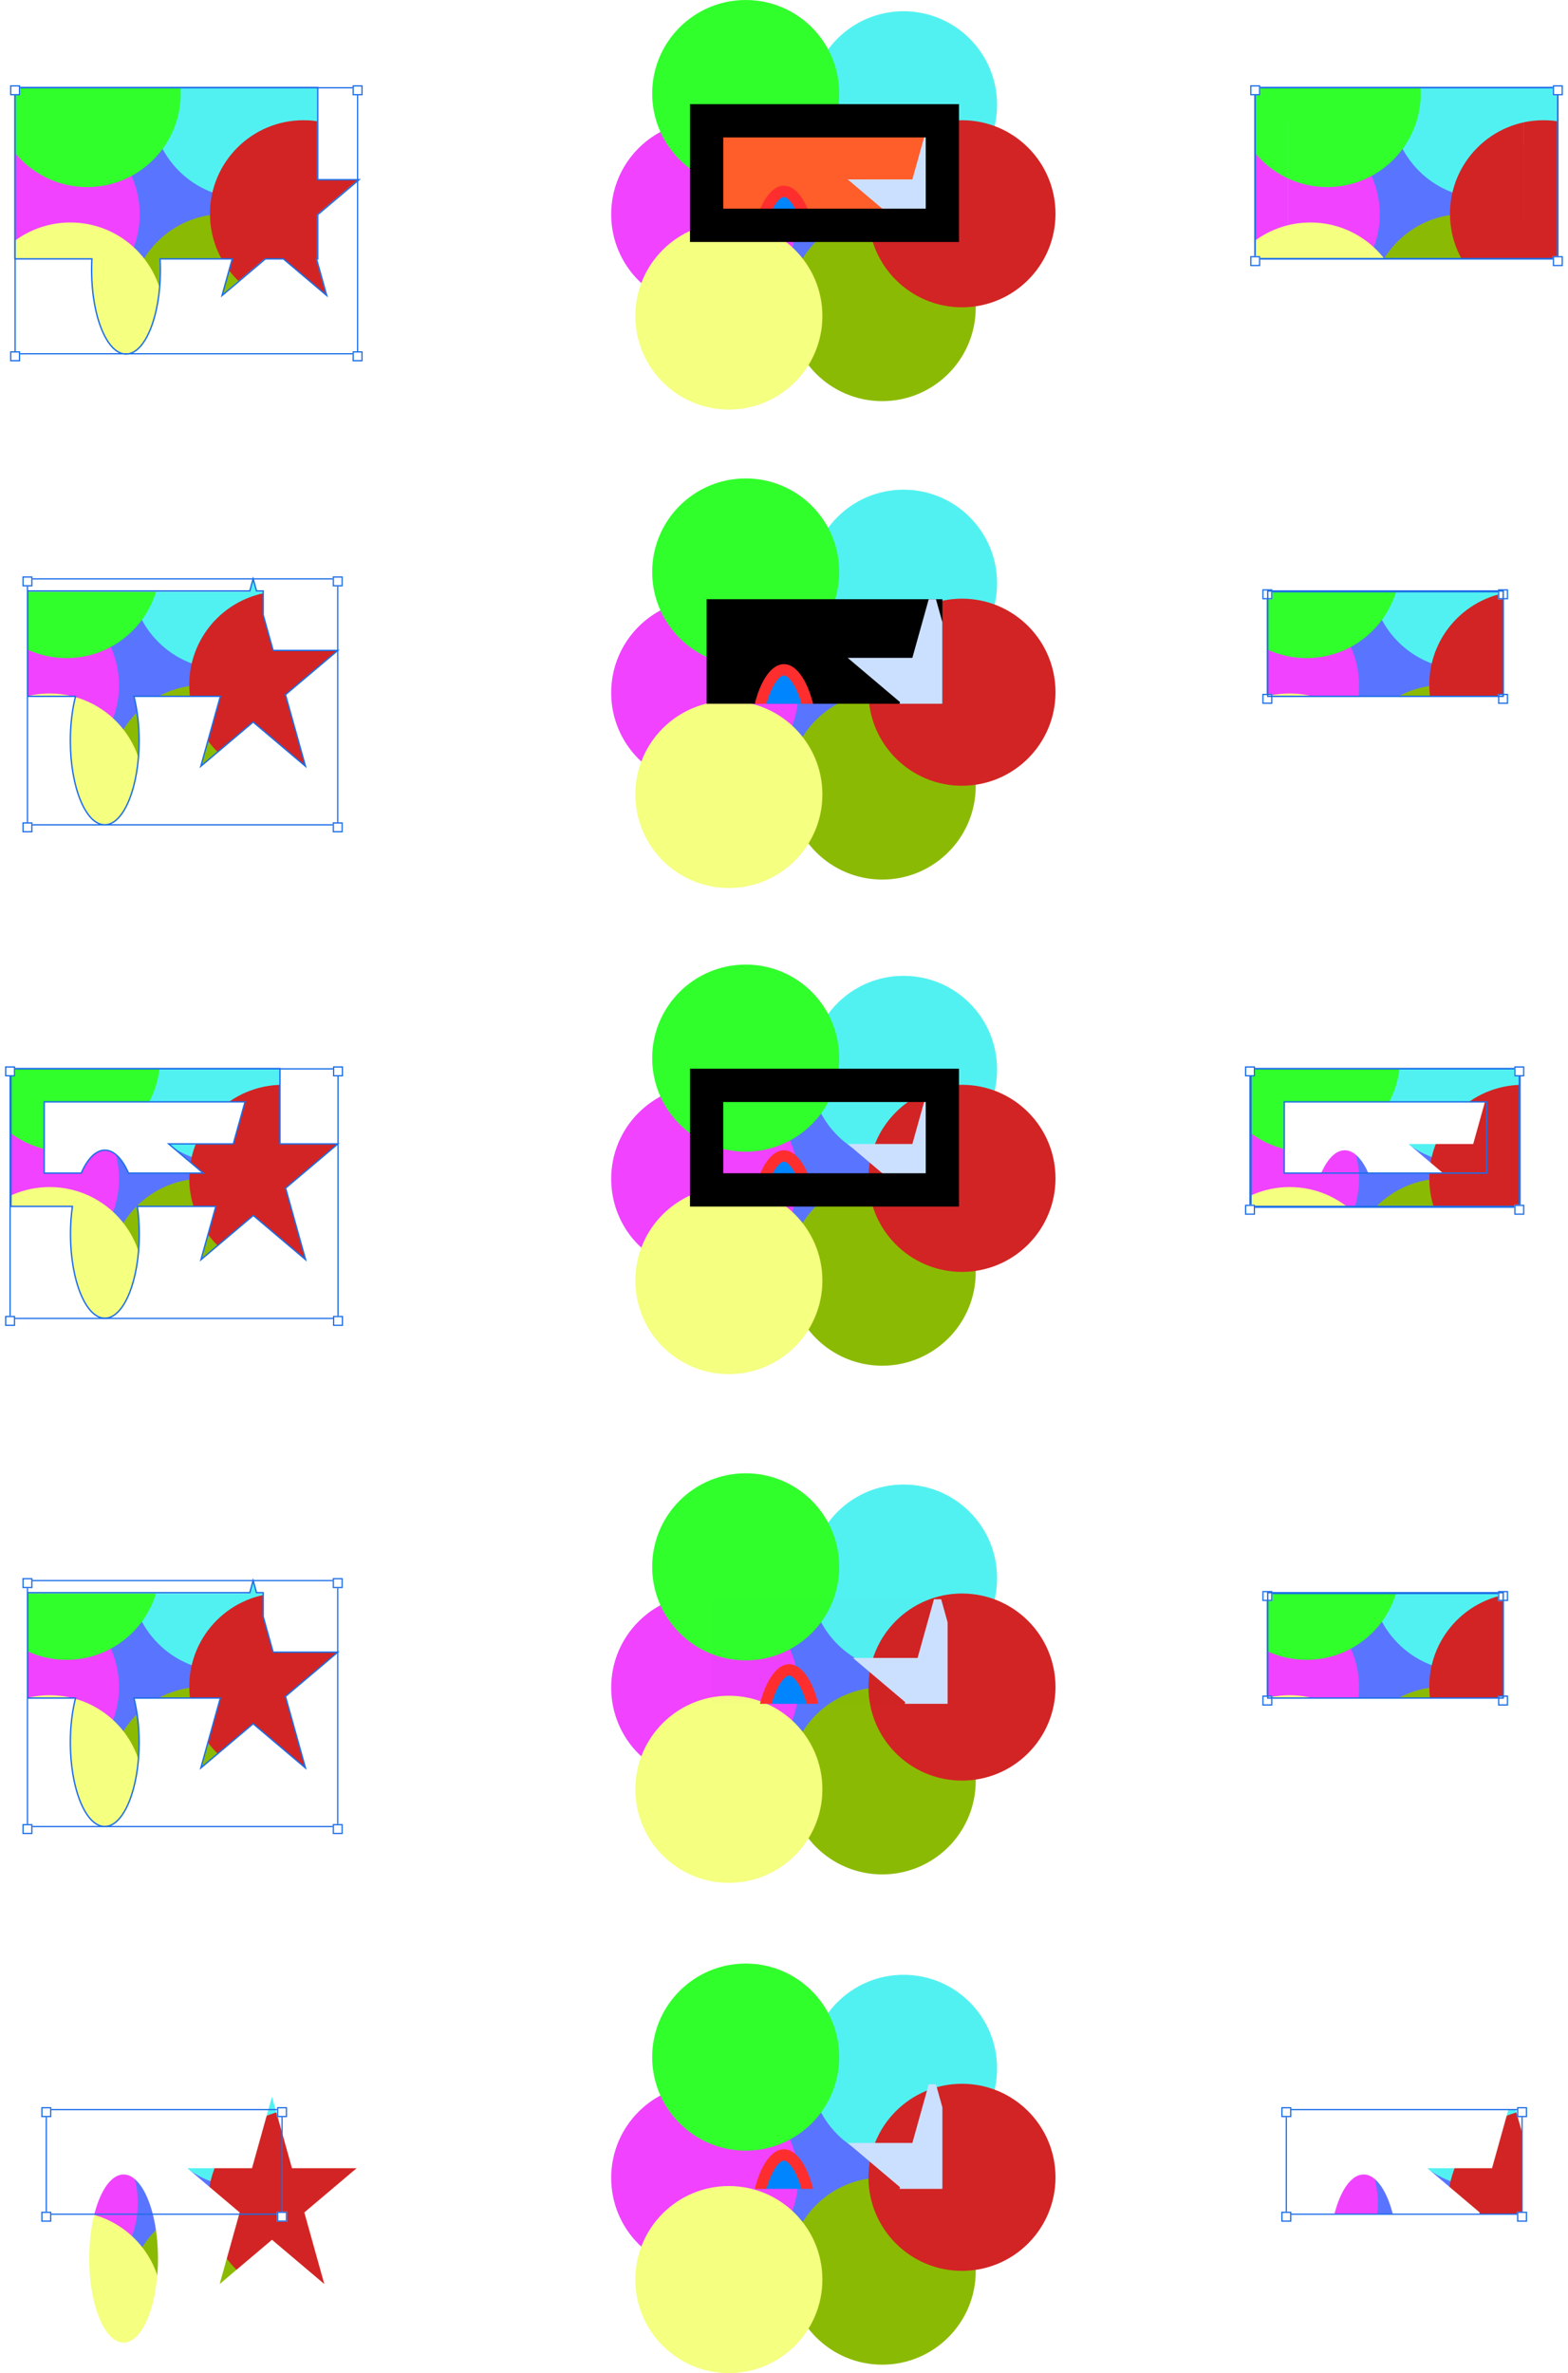 <svg width="5700" height="8626" viewBox="0 0 5700 8626" fill="none" xmlns="http://www.w3.org/2000/svg">
<circle cx="2902.77" cy="681.023" r="340" fill="#5974FF"/>
<circle cx="2902.77" cy="2420.02" r="340" fill="#5974FF"/>
<circle cx="2902.77" cy="6036.02" r="340" fill="#5974FF"/>
<circle cx="2902.77" cy="4187.02" r="340" fill="#5974FF"/>
<circle cx="2902.77" cy="7818.02" r="340" fill="#5974FF"/>
<circle cx="2561.75" cy="779.043" r="340" fill="#F042FF"/>
<circle cx="2561.75" cy="2518.04" r="340" fill="#F042FF"/>
<circle cx="2561.75" cy="6134.04" r="340" fill="#F042FF"/>
<circle cx="2561.75" cy="4285.04" r="340" fill="#F042FF"/>
<circle cx="2561.75" cy="7916.05" r="340" fill="#F042FF"/>
<circle cx="3207.03" cy="1118.02" r="340" fill="#8BBA04"/>
<circle cx="3207.03" cy="2857.02" r="340" fill="#8BBA04"/>
<circle cx="3207.03" cy="6473.02" r="340" fill="#8BBA04"/>
<circle cx="3207.03" cy="4624.02" r="340" fill="#8BBA04"/>
<circle cx="3207.03" cy="8255.02" r="340" fill="#8BBA04"/>
<circle cx="2649.55" cy="1148.65" r="340" fill="#F5FF80"/>
<circle cx="2649.55" cy="2887.65" r="340" fill="#F5FF80"/>
<circle cx="2649.55" cy="6503.65" r="340" fill="#F5FF80"/>
<circle cx="2649.55" cy="4654.65" r="340" fill="#F5FF80"/>
<circle cx="2649.55" cy="8285.66" r="340" fill="#F5FF80"/>
<circle cx="3284.63" cy="380.844" r="340" fill="#52F1F1"/>
<circle cx="3284.63" cy="2119.84" r="340" fill="#52F1F1"/>
<circle cx="3284.63" cy="5735.84" r="340" fill="#52F1F1"/>
<circle cx="3284.63" cy="3886.84" r="340" fill="#52F1F1"/>
<circle cx="3284.63" cy="7517.84" r="340" fill="#52F1F1"/>
<circle cx="2710.81" cy="340" r="340" fill="#30FF2C"/>
<circle cx="2710.81" cy="2079" r="340" fill="#30FF2C"/>
<circle cx="2710.81" cy="5695" r="340" fill="#30FF2C"/>
<circle cx="2710.81" cy="3846" r="340" fill="#30FF2C"/>
<circle cx="2710.81" cy="7477" r="340" fill="#30FF2C"/>
<circle cx="3497" cy="777" r="340" fill="#D22424"/>
<circle cx="3497" cy="2516" r="340" fill="#D22424"/>
<circle cx="3497" cy="6132" r="340" fill="#D22424"/>
<circle cx="3497" cy="4283" r="340" fill="#D22424"/>
<circle cx="3497" cy="7914" r="340" fill="#D22424"/>
<g clip-path="url(#clip0_1_185915)">
<rect width="857" height="380" transform="translate(2568.75 2178)" fill="black"/>
<path d="M2954.25 2719.5C2954.25 2801.87 2940.55 2875.49 2919.16 2927.76C2908.45 2953.94 2896.21 2973.77 2883.67 2986.74C2871.18 2999.64 2859.73 3004.5 2849.75 3004.5C2839.77 3004.5 2828.31 2999.64 2815.82 2986.74C2803.28 2973.77 2791.04 2953.94 2780.33 2927.76C2758.95 2875.49 2745.25 2801.87 2745.25 2719.5C2745.25 2637.13 2758.95 2563.51 2780.33 2511.24C2791.04 2485.06 2803.28 2465.23 2815.82 2452.26C2828.31 2439.36 2839.77 2434.5 2849.75 2434.5C2859.73 2434.5 2871.18 2439.36 2883.67 2452.26C2896.21 2465.23 2908.45 2485.06 2919.16 2511.24C2940.55 2563.51 2954.25 2637.13 2954.25 2719.5Z" fill="#0085FF" stroke="#FF2E2E" stroke-width="41"/>
<path d="M3389.25 2131L3461.88 2391.16H3696.91L3506.76 2551.94L3579.39 2812.09L3389.25 2651.31L3199.1 2812.09L3271.73 2551.94L3081.58 2391.16H3316.62L3389.25 2131Z" fill="#CBE0FF"/>
</g>
<g clip-path="url(#clip1_1_185915)" filter="url(#filter0_d_1_185915)">
<rect width="857" height="380" transform="translate(2568.75 5794)" fill="black" fill-opacity="0.01"/>
<path d="M2954.25 6335.5C2954.25 6417.87 2940.55 6491.49 2919.16 6543.76C2908.45 6569.94 2896.21 6589.77 2883.67 6602.74C2871.18 6615.64 2859.73 6620.5 2849.75 6620.5C2839.77 6620.5 2828.31 6615.64 2815.82 6602.74C2803.28 6589.77 2791.04 6569.94 2780.33 6543.76C2758.95 6491.49 2745.25 6417.87 2745.25 6335.5C2745.25 6253.13 2758.95 6179.51 2780.33 6127.24C2791.04 6101.06 2803.28 6081.23 2815.82 6068.26C2828.31 6055.36 2839.77 6050.5 2849.75 6050.5C2859.73 6050.5 2871.18 6055.36 2883.67 6068.26C2896.21 6081.23 2908.45 6101.06 2919.16 6127.24C2940.55 6179.51 2954.25 6253.13 2954.25 6335.5Z" fill="#0085FF" stroke="#FF2E2E" stroke-width="41"/>
<path d="M3389.25 5747L3461.88 6007.16H3696.91L3506.76 6167.94L3579.39 6428.09L3389.25 6267.31L3199.1 6428.09L3271.73 6167.94L3081.58 6007.16H3316.62L3389.25 5747Z" fill="#CBE0FF"/>
</g>
<g clip-path="url(#clip2_1_185915)">
<path d="M2954.25 4486.5C2954.25 4568.87 2940.55 4642.49 2919.16 4694.76C2908.45 4720.94 2896.21 4740.77 2883.67 4753.74C2871.18 4766.64 2859.73 4771.5 2849.75 4771.5C2839.77 4771.5 2828.31 4766.64 2815.82 4753.74C2803.28 4740.77 2791.04 4720.94 2780.33 4694.76C2758.95 4642.49 2745.25 4568.87 2745.25 4486.5C2745.25 4404.13 2758.95 4330.51 2780.33 4278.24C2791.04 4252.06 2803.28 4232.23 2815.82 4219.26C2828.31 4206.36 2839.77 4201.5 2849.75 4201.5C2859.73 4201.5 2871.18 4206.36 2883.67 4219.26C2896.21 4232.23 2908.45 4252.06 2919.16 4278.24C2940.55 4330.51 2954.25 4404.13 2954.25 4486.5Z" fill="#0085FF" stroke="#FF2E2E" stroke-width="41"/>
<path d="M3389.25 3898L3461.88 4158.16H3696.91L3506.76 4318.94L3579.39 4579.09L3389.25 4418.31L3199.1 4579.09L3271.73 4318.94L3081.58 4158.16H3316.62L3389.25 3898Z" fill="#CBE0FF"/>
</g>
<rect x="2568.75" y="3945" width="857" height="380" stroke="black" stroke-width="121"/>
<g clip-path="url(#clip3_1_185915)">
<path d="M2954.25 8117.5C2954.25 8199.87 2940.55 8273.49 2919.16 8325.76C2908.45 8351.94 2896.21 8371.77 2883.67 8384.74C2871.18 8397.64 2859.73 8402.5 2849.75 8402.5C2839.77 8402.5 2828.31 8397.64 2815.82 8384.74C2803.28 8371.77 2791.04 8351.94 2780.33 8325.76C2758.95 8273.49 2745.25 8199.87 2745.25 8117.5C2745.25 8035.13 2758.95 7961.51 2780.33 7909.24C2791.04 7883.06 2803.28 7863.23 2815.82 7850.26C2828.31 7837.36 2839.77 7832.5 2849.75 7832.5C2859.73 7832.5 2871.18 7837.36 2883.67 7850.26C2896.21 7863.23 2908.45 7883.06 2919.16 7909.24C2940.55 7961.51 2954.25 8035.13 2954.25 8117.5Z" fill="#0085FF" stroke="#FF2E2E" stroke-width="41"/>
<path d="M3389.25 7529L3461.88 7789.16H3696.91L3506.76 7949.94L3579.39 8210.09L3389.25 8049.31L3199.1 8210.09L3271.73 7949.94L3081.58 7789.16H3316.62L3389.25 7529Z" fill="#CBE0FF"/>
</g>
<g clip-path="url(#clip4_1_185915)">
<rect x="2568.75" y="439" width="857" height="380" fill="#FF5D29"/>
<path d="M2954.25 980.5C2954.25 1062.87 2940.55 1136.49 2919.16 1188.76C2908.45 1214.94 2896.21 1234.77 2883.67 1247.74C2871.18 1260.64 2859.73 1265.5 2849.75 1265.5C2839.77 1265.5 2828.31 1260.64 2815.82 1247.74C2803.28 1234.77 2791.04 1214.94 2780.33 1188.76C2758.95 1136.49 2745.25 1062.87 2745.25 980.5C2745.25 898.128 2758.95 824.508 2780.33 772.242C2791.04 746.059 2803.28 726.225 2815.82 713.261C2828.31 700.357 2839.77 695.5 2849.75 695.5C2859.73 695.5 2871.18 700.357 2883.67 713.261C2896.21 726.225 2908.45 746.059 2919.16 772.242C2940.55 824.508 2954.25 898.128 2954.25 980.5Z" fill="#0085FF" stroke="#FF2E2E" stroke-width="41"/>
<path d="M3389.25 392L3461.88 652.155H3696.91L3506.76 812.94L3579.39 1073.09L3389.25 912.31L3199.1 1073.09L3271.73 812.94L3081.58 652.155H3316.62L3389.25 392Z" fill="#CBE0FF"/>
</g>
<rect x="2568.75" y="439" width="857" height="380" stroke="black" stroke-width="121"/>
<mask id="mask0_1_185915" style="mask-type:alpha" maskUnits="userSpaceOnUse" x="54" y="318" width="1250" height="968">
<rect x="114.5" y="378.5" width="978" height="501" fill="#FF5D29"/>
<rect x="114.5" y="378.5" width="978" height="501" stroke="black" stroke-width="121"/>
<ellipse cx="456" cy="980.5" rx="125" ry="305.5" fill="#875CFF"/>
<path d="M995.5 392L1068.13 652.155H1303.17L1113.02 812.94L1185.65 1073.09L995.5 912.31L805.351 1073.09L877.982 812.94L687.833 652.155H922.87L995.5 392Z" fill="#CBE0FF"/>
</mask>
<g mask="url(#mask0_1_185915)">
<circle cx="509.021" cy="681.023" r="340" fill="#5974FF"/>
<circle cx="168" cy="779.043" r="340" fill="#F042FF"/>
<circle cx="813.285" cy="1118.02" r="340" fill="#8BBA04"/>
<circle cx="255.808" cy="1148.65" r="340" fill="#F5FF80"/>
<circle cx="890.883" cy="380.844" r="340" fill="#52F1F1"/>
<circle cx="317.068" cy="340" r="340" fill="#30FF2C"/>
<circle cx="1103.25" cy="777" r="340" fill="#D22424"/>
</g>
<mask id="mask1_1_185915" style="mask-type:alpha" maskUnits="userSpaceOnUse" x="4561" y="318" width="1100" height="622">
<g clip-path="url(#clip5_1_185915)">
<rect x="4682.75" y="439" width="857" height="380" fill="#FF5D29"/>
<ellipse cx="4963.75" cy="980.5" rx="125" ry="305.5" fill="#875CFF"/>
<path d="M5503.25 392L5575.88 652.155H5810.91L5620.76 812.94L5693.39 1073.09L5503.25 912.31L5313.1 1073.09L5385.73 812.94L5195.58 652.155H5430.62L5503.25 392Z" fill="#CBE0FF"/>
</g>
<rect x="4622.25" y="378.5" width="978" height="501" stroke="black" stroke-width="121"/>
</mask>
<g mask="url(#mask1_1_185915)">
<circle cx="5016.77" cy="681.023" r="340" fill="#5974FF"/>
<circle cx="4675.75" cy="779.043" r="340" fill="#F042FF"/>
<circle cx="5321.03" cy="1118.02" r="340" fill="#8BBA04"/>
<circle cx="4763.55" cy="1148.65" r="340" fill="#F5FF80"/>
<circle cx="5398.63" cy="380.844" r="340" fill="#52F1F1"/>
<circle cx="4824.81" cy="340" r="340" fill="#30FF2C"/>
<circle cx="5611" cy="777" r="340" fill="#D22424"/>
</g>
<mask id="mask2_1_185915" style="mask-type:alpha" maskUnits="userSpaceOnUse" x="99" y="5745" width="1129" height="894">
<rect width="857" height="380" transform="translate(99.739 5792)" fill="black"/>
<ellipse cx="380.739" cy="6333.5" rx="125" ry="305.5" fill="#875CFF"/>
<path d="M920.239 5745L992.87 6005.16H1227.91L1037.76 6165.94L1110.39 6426.09L920.239 6265.31L730.091 6426.09L802.721 6165.94L612.572 6005.16H847.609L920.239 5745Z" fill="#CBE0FF"/>
</mask>
<g mask="url(#mask2_1_185915)">
<circle cx="433.76" cy="6034.02" r="340" fill="#5974FF"/>
<circle cx="92.739" cy="6132.04" r="340" fill="#F042FF"/>
<circle cx="738.024" cy="6471.02" r="340" fill="#8BBA04"/>
<circle cx="180.547" cy="6501.65" r="340" fill="#F5FF80"/>
<circle cx="815.622" cy="5733.84" r="340" fill="#52F1F1"/>
<circle cx="241.808" cy="5693" r="340" fill="#30FF2C"/>
<circle cx="1027.99" cy="6130" r="340" fill="#D22424"/>
</g>
<mask id="mask3_1_185915" style="mask-type:alpha" maskUnits="userSpaceOnUse" x="4607" y="5792" width="858" height="380">
<g clip-path="url(#clip6_1_185915)">
<rect width="857" height="380" transform="translate(4607.49 5792)" fill="black"/>
<ellipse cx="4888.49" cy="6333.5" rx="125" ry="305.5" fill="#875CFF"/>
<path d="M5427.99 5745L5500.62 6005.16H5735.65L5545.5 6165.94L5618.13 6426.09L5427.99 6265.31L5237.84 6426.09L5310.47 6165.94L5120.32 6005.16H5355.36L5427.99 5745Z" fill="#CBE0FF"/>
</g>
</mask>
<g mask="url(#mask3_1_185915)">
<circle cx="4941.51" cy="6034.02" r="340" fill="#5974FF"/>
<circle cx="4600.49" cy="6132.04" r="340" fill="#F042FF"/>
<circle cx="5245.77" cy="6471.02" r="340" fill="#8BBA04"/>
<circle cx="4688.29" cy="6501.65" r="340" fill="#F5FF80"/>
<circle cx="5323.37" cy="5733.84" r="340" fill="#52F1F1"/>
<circle cx="4749.55" cy="5693" r="340" fill="#30FF2C"/>
<circle cx="5535.74" cy="6130" r="340" fill="#D22424"/>
</g>
<mask id="mask4_1_185915" style="mask-type:alpha" maskUnits="userSpaceOnUse" x="99" y="2104" width="1129" height="894">
<rect width="857" height="380" transform="translate(99.739 2151)" fill="black"/>
<ellipse cx="380.739" cy="2692.5" rx="125" ry="305.5" fill="#875CFF"/>
<path d="M920.239 2104L992.87 2364.16H1227.91L1037.76 2524.94L1110.39 2785.09L920.239 2624.31L730.091 2785.09L802.721 2524.94L612.572 2364.16H847.609L920.239 2104Z" fill="#CBE0FF"/>
</mask>
<g mask="url(#mask4_1_185915)">
<circle cx="433.76" cy="2393.02" r="340" fill="#5974FF"/>
<circle cx="92.739" cy="2491.04" r="340" fill="#F042FF"/>
<circle cx="738.024" cy="2830.02" r="340" fill="#8BBA04"/>
<circle cx="180.547" cy="2860.65" r="340" fill="#F5FF80"/>
<circle cx="815.622" cy="2092.84" r="340" fill="#52F1F1"/>
<circle cx="241.808" cy="2052" r="340" fill="#30FF2C"/>
<circle cx="1027.99" cy="2489" r="340" fill="#D22424"/>
</g>
<mask id="mask5_1_185915" style="mask-type:alpha" maskUnits="userSpaceOnUse" x="4607" y="2151" width="858" height="380">
<g clip-path="url(#clip7_1_185915)">
<rect width="857" height="380" transform="translate(4607.49 2151)" fill="black"/>
<ellipse cx="4888.49" cy="2692.5" rx="125" ry="305.5" fill="#875CFF"/>
<path d="M5427.99 2104L5500.62 2364.16H5735.65L5545.5 2524.94L5618.13 2785.09L5427.99 2624.31L5237.84 2785.09L5310.47 2524.94L5120.32 2364.16H5355.36L5427.99 2104Z" fill="#CBE0FF"/>
</g>
</mask>
<g mask="url(#mask5_1_185915)">
<circle cx="4941.51" cy="2393.02" r="340" fill="#5974FF"/>
<circle cx="4600.49" cy="2491.04" r="340" fill="#F042FF"/>
<circle cx="5245.77" cy="2830.02" r="340" fill="#8BBA04"/>
<circle cx="4688.29" cy="2860.65" r="340" fill="#F5FF80"/>
<circle cx="5323.37" cy="2092.84" r="340" fill="#52F1F1"/>
<circle cx="4749.55" cy="2052" r="340" fill="#30FF2C"/>
<circle cx="5535.74" cy="2489" r="340" fill="#D22424"/>
</g>
<mask id="mask6_1_185915" style="mask-type:alpha" maskUnits="userSpaceOnUse" x="39" y="3884" width="1189" height="908">
<rect x="99.739" y="3945" width="857" height="380" stroke="black" stroke-width="121"/>
<ellipse cx="380.739" cy="4486.5" rx="125" ry="305.5" fill="#875CFF"/>
<path d="M920.239 3898L992.87 4158.16H1227.91L1037.76 4318.94L1110.39 4579.09L920.239 4418.31L730.091 4579.09L802.721 4318.94L612.572 4158.16H847.609L920.239 3898Z" fill="#CBE0FF"/>
</mask>
<g mask="url(#mask6_1_185915)">
<circle cx="433.76" cy="4187.02" r="340" fill="#5974FF"/>
<circle cx="92.739" cy="4285.04" r="340" fill="#F042FF"/>
<circle cx="738.024" cy="4624.02" r="340" fill="#8BBA04"/>
<circle cx="180.547" cy="4654.65" r="340" fill="#F5FF80"/>
<circle cx="815.622" cy="3886.84" r="340" fill="#52F1F1"/>
<circle cx="241.808" cy="3846" r="340" fill="#30FF2C"/>
<circle cx="1027.99" cy="4283" r="340" fill="#D22424"/>
</g>
<mask id="mask7_1_185915" style="mask-type:alpha" maskUnits="userSpaceOnUse" x="4546" y="3884" width="979" height="502">
<g clip-path="url(#clip8_1_185915)">
<ellipse cx="4888.49" cy="4486.5" rx="125" ry="305.5" fill="#875CFF"/>
<path d="M5427.99 3898L5500.62 4158.16H5735.65L5545.5 4318.94L5618.13 4579.09L5427.99 4418.31L5237.84 4579.09L5310.47 4318.94L5120.32 4158.16H5355.36L5427.99 3898Z" fill="#CBE0FF"/>
</g>
<rect x="4607.49" y="3945" width="857" height="380" stroke="black" stroke-width="121"/>
</mask>
<g mask="url(#mask7_1_185915)">
<circle cx="4941.51" cy="4187.02" r="340" fill="#5974FF"/>
<circle cx="4600.49" cy="4285.04" r="340" fill="#F042FF"/>
<circle cx="5245.77" cy="4624.02" r="340" fill="#8BBA04"/>
<circle cx="4688.29" cy="4654.65" r="340" fill="#F5FF80"/>
<circle cx="5323.37" cy="3886.84" r="340" fill="#52F1F1"/>
<circle cx="4749.55" cy="3846" r="340" fill="#30FF2C"/>
<circle cx="5535.74" cy="4283" r="340" fill="#D22424"/>
</g>
<rect x="99.739" y="5745" width="1128" height="894" stroke="#1C6EE8" stroke-width="4.565"/>
<g filter="url(#filter1_d_1_185915)">
<rect x="81.478" y="5726.74" width="36.522" height="36.522" fill="white"/>
<rect x="83.761" y="5729.02" width="31.956" height="31.956" stroke="#1C6EE8" stroke-width="4.565"/>
</g>
<g filter="url(#filter2_d_1_185915)">
<rect x="81.478" y="6620.74" width="36.522" height="36.522" fill="white"/>
<rect x="83.761" y="6623.02" width="31.956" height="31.956" stroke="#1C6EE8" stroke-width="4.565"/>
</g>
<g filter="url(#filter3_d_1_185915)">
<rect x="1209.48" y="5726.74" width="36.522" height="36.522" fill="white"/>
<rect x="1211.76" y="5729.02" width="31.956" height="31.956" stroke="#1C6EE8" stroke-width="4.565"/>
</g>
<g filter="url(#filter4_d_1_185915)">
<rect x="1209.48" y="6620.74" width="36.522" height="36.522" fill="white"/>
<rect x="1211.76" y="6623.02" width="31.956" height="31.956" stroke="#1C6EE8" stroke-width="4.565"/>
</g>
<rect x="4607" y="5792" width="857" height="380" stroke="#1C6EE8" stroke-width="4.565"/>
<g filter="url(#filter5_d_1_185915)">
<rect x="4588.74" y="5773.74" width="36.522" height="36.522" fill="white"/>
<rect x="4591.02" y="5776.02" width="31.956" height="31.956" stroke="#1C6EE8" stroke-width="4.565"/>
</g>
<g filter="url(#filter6_d_1_185915)">
<rect x="4588.74" y="6153.74" width="36.522" height="36.522" fill="white"/>
<rect x="4591.02" y="6156.02" width="31.956" height="31.956" stroke="#1C6EE8" stroke-width="4.565"/>
</g>
<g filter="url(#filter7_d_1_185915)">
<rect x="5445.74" y="5773.74" width="36.522" height="36.522" fill="white"/>
<rect x="5448.02" y="5776.02" width="31.956" height="31.956" stroke="#1C6EE8" stroke-width="4.565"/>
</g>
<g filter="url(#filter8_d_1_185915)">
<rect x="5445.74" y="6153.74" width="36.522" height="36.522" fill="white"/>
<rect x="5448.02" y="6156.02" width="31.956" height="31.956" stroke="#1C6EE8" stroke-width="4.565"/>
</g>
<rect x="99.739" y="2104" width="1128" height="894" stroke="#1C6EE8" stroke-width="4.565"/>
<g filter="url(#filter9_d_1_185915)">
<rect x="81.478" y="2085.74" width="36.522" height="36.522" fill="white"/>
<rect x="83.761" y="2088.02" width="31.956" height="31.956" stroke="#1C6EE8" stroke-width="4.565"/>
</g>
<g filter="url(#filter10_d_1_185915)">
<rect x="81.478" y="2979.74" width="36.522" height="36.522" fill="white"/>
<rect x="83.761" y="2982.02" width="31.956" height="31.956" stroke="#1C6EE8" stroke-width="4.565"/>
</g>
<g filter="url(#filter11_d_1_185915)">
<rect x="1209.48" y="2085.74" width="36.522" height="36.522" fill="white"/>
<rect x="1211.76" y="2088.02" width="31.956" height="31.956" stroke="#1C6EE8" stroke-width="4.565"/>
</g>
<g filter="url(#filter12_d_1_185915)">
<rect x="1209.48" y="2979.74" width="36.522" height="36.522" fill="white"/>
<rect x="1211.76" y="2982.02" width="31.956" height="31.956" stroke="#1C6EE8" stroke-width="4.565"/>
</g>
<rect x="4607" y="2151" width="857" height="380" stroke="#1C6EE8" stroke-width="4.565"/>
<g filter="url(#filter13_d_1_185915)">
<rect x="4588.74" y="2132.74" width="36.522" height="36.522" fill="white"/>
<rect x="4591.02" y="2135.02" width="31.956" height="31.956" stroke="#1C6EE8" stroke-width="4.565"/>
</g>
<g filter="url(#filter14_d_1_185915)">
<rect x="4588.74" y="2512.74" width="36.522" height="36.522" fill="white"/>
<rect x="4591.02" y="2515.02" width="31.956" height="31.956" stroke="#1C6EE8" stroke-width="4.565"/>
</g>
<g filter="url(#filter15_d_1_185915)">
<rect x="5445.74" y="2132.74" width="36.522" height="36.522" fill="white"/>
<rect x="5448.02" y="2135.02" width="31.956" height="31.956" stroke="#1C6EE8" stroke-width="4.565"/>
</g>
<g filter="url(#filter16_d_1_185915)">
<rect x="5445.74" y="2512.74" width="36.522" height="36.522" fill="white"/>
<rect x="5448.02" y="2515.02" width="31.956" height="31.956" stroke="#1C6EE8" stroke-width="4.565"/>
</g>
<path d="M992.87 6005.16L990.462 6005.83L990.972 6007.66H992.87V6005.16ZM956.739 5875.74H954.239V5876.08L954.331 5876.41L956.739 5875.74ZM1227.91 6005.16L1229.52 6007.06L1234.73 6002.66H1227.91V6005.16ZM1037.76 6165.94L1036.14 6164.03L1034.92 6165.07L1035.35 6166.61L1037.76 6165.94ZM1110.39 6426.09L1108.77 6428L1114.98 6433.25L1112.8 6425.42L1110.39 6426.09ZM920.239 6265.31L921.853 6263.4L920.239 6262.04L918.625 6263.4L920.239 6265.31ZM730.091 6426.09L727.683 6425.42L725.497 6433.25L731.705 6428L730.091 6426.09ZM801.029 6172L803.437 6172.67L804.323 6169.5H801.029V6172ZM486.865 6172V6169.5H483.646L484.442 6172.62L486.865 6172ZM274.614 6172L277.036 6172.62L277.832 6169.5H274.614V6172ZM100.739 6172H98.239V6174.5H100.739V6172ZM100.739 5789V5786.5H98.239V5789H100.739ZM907.955 5789V5791.5H909.853L910.363 5789.67L907.955 5789ZM920.239 5745L922.647 5744.33L920.239 5735.7L917.831 5744.33L920.239 5745ZM932.523 5789L930.115 5789.67L930.626 5791.5H932.523V5789ZM956.739 5789H959.239V5786.5H956.739V5789ZM995.277 6004.48L959.147 5875.07L954.331 5876.41L990.462 6005.83L995.277 6004.48ZM1227.91 6002.66H992.87V6007.66H1227.91V6002.66ZM1039.37 6167.85L1229.52 6007.06L1226.29 6003.25L1036.14 6164.03L1039.37 6167.85ZM1112.8 6425.42L1040.17 6165.27L1035.35 6166.61L1107.98 6426.77L1112.8 6425.42ZM918.625 6267.22L1108.77 6428L1112 6424.19L921.853 6263.4L918.625 6267.22ZM731.705 6428L921.853 6267.22L918.625 6263.4L728.476 6424.19L731.705 6428ZM798.621 6171.33L727.683 6425.42L732.499 6426.77L803.437 6172.67L798.621 6171.33ZM801.029 6169.5H486.865V6174.5H801.029V6169.5ZM508.239 6333.5C508.239 6274.02 501.306 6218.46 489.287 6171.38L484.442 6172.62C496.348 6219.25 503.239 6274.39 503.239 6333.5H508.239ZM380.739 6641.5C398.886 6641.5 415.935 6632.5 431.192 6616.73C446.441 6600.97 460.058 6578.29 471.441 6550.47C494.213 6494.82 508.239 6418.1 508.239 6333.5H503.239C503.239 6417.62 489.284 6493.66 466.814 6548.57C455.576 6576.04 442.259 6598.1 427.598 6613.25C412.945 6628.4 397.111 6636.5 380.739 6636.5V6641.5ZM253.239 6333.5C253.239 6418.1 267.266 6494.82 290.037 6550.47C301.42 6578.29 315.038 6600.97 330.287 6616.73C345.543 6632.5 362.593 6641.5 380.739 6641.5V6636.5C364.368 6636.5 348.534 6628.4 333.88 6613.25C319.22 6598.1 305.902 6576.04 294.665 6548.57C272.195 6493.66 258.239 6417.62 258.239 6333.5H253.239ZM272.191 6171.38C260.172 6218.46 253.239 6274.02 253.239 6333.5H258.239C258.239 6274.39 265.131 6219.25 277.036 6172.62L272.191 6171.38ZM274.614 6169.5H100.739V6174.5H274.614V6169.5ZM103.239 6172V5789H98.239V6172H103.239ZM100.739 5791.5H907.955V5786.5H100.739V5791.5ZM917.831 5744.33L905.547 5788.33L910.363 5789.67L922.647 5745.67L917.831 5744.33ZM934.931 5788.33L922.647 5744.33L917.831 5745.67L930.115 5789.67L934.931 5788.33ZM932.523 5791.5H956.739V5786.5H932.523V5791.5ZM954.239 5789V5875.74H959.239V5789H954.239Z" fill="#1C6EE8"/>
<path d="M4608.49 5789V5786.5H4605.99V5789H4608.49ZM5464.49 5789H5466.99V5786.5H5464.49V5789ZM5464.49 6172V6174.5H5466.99V6172H5464.49ZM4608.49 6172H4605.99V6174.5H4608.49V6172ZM4608.49 5791.5H5464.49V5786.5H4608.49V5791.5ZM5461.99 5789V6172H5466.99V5789H5461.99ZM5464.49 6169.5H4608.49V6174.5H5464.49V6169.5ZM4610.99 6172V5789H4605.99V6172H4610.99Z" fill="#1C6EE8"/>
<path d="M39.739 3884V3881.5H37.239V3884H39.739ZM39.739 4385H37.239V4387.5H39.739V4385ZM263.232 4385L265.707 4385.35L266.116 4382.5H263.232V4385ZM499.246 4385V4382.5H496.363L496.772 4385.35L499.246 4385ZM784.638 4385L787.046 4385.67L787.932 4382.5H784.638V4385ZM730.591 4578.59L728.183 4577.92L725.996 4585.75L732.205 4580.5L730.591 4578.59ZM920.739 4417.81L922.353 4415.9L920.739 4414.54L919.125 4415.9L920.739 4417.81ZM1110.89 4578.59L1109.27 4580.5L1115.48 4585.75L1113.3 4577.92L1110.89 4578.59ZM1038.26 4318.44L1036.64 4316.53L1035.42 4317.57L1035.85 4319.11L1038.26 4318.44ZM1228.41 4157.66L1230.02 4159.56L1235.23 4155.16H1228.41V4157.66ZM1017.74 4157.66H1015.24V4160.16H1017.74V4157.66ZM1017.74 3884H1020.24V3881.5H1017.74V3884ZM890.727 4005L893.135 4005.67L894.021 4002.5H890.727V4005ZM160.739 4005V4002.5H158.239V4005H160.739ZM160.739 4264H158.239V4266.5H160.739V4264ZM295.366 4264V4266.5H297.009L297.661 4264.99L295.366 4264ZM467.112 4264L464.818 4264.99L465.47 4266.5H467.112V4264ZM738.839 4264V4266.5H745.667L740.453 4262.09L738.839 4264ZM613.072 4157.66V4155.16H606.244L611.458 4159.56L613.072 4157.66ZM848.109 4157.66V4160.16H850.006L850.517 4158.33L848.109 4157.66ZM39.739 3886.5H100.239V3881.5H39.739V3886.5ZM42.239 3944.5V3884H37.239V3944.5H42.239ZM42.239 4324.5V3944.5H37.239V4324.5H42.239ZM42.239 4385V4324.5H37.239V4385H42.239ZM100.239 4382.5H39.739V4387.5H100.239V4382.5ZM263.232 4382.5H100.239V4387.5H263.232V4382.5ZM260.757 4384.65C256.21 4416.38 253.739 4450.49 253.739 4486H258.739C258.739 4450.72 261.194 4416.85 265.707 4385.35L260.757 4384.65ZM253.739 4486C253.739 4570.6 267.766 4647.32 290.537 4702.97C301.92 4730.79 315.538 4753.47 330.787 4769.23C346.043 4785 363.093 4794 381.239 4794V4789C364.868 4789 349.034 4780.9 334.38 4765.75C319.72 4750.6 306.402 4728.54 295.165 4701.07C272.695 4646.16 258.739 4570.12 258.739 4486H253.739ZM381.239 4794C399.386 4794 416.435 4785 431.692 4769.23C446.941 4753.47 460.558 4730.79 471.941 4702.97C494.713 4647.32 508.739 4570.6 508.739 4486H503.739C503.739 4570.12 489.784 4646.16 467.314 4701.07C456.076 4728.54 442.759 4750.6 428.098 4765.75C413.445 4780.9 397.611 4789 381.239 4789V4794ZM508.739 4486C508.739 4450.49 506.268 4416.38 501.721 4384.65L496.772 4385.35C501.284 4416.85 503.739 4450.72 503.739 4486H508.739ZM784.638 4382.5H499.246V4387.5H784.638V4382.5ZM782.231 4384.33L728.183 4577.92L732.998 4579.27L787.046 4385.67L782.231 4384.33ZM732.205 4580.5L922.353 4419.72L919.125 4415.9L728.976 4576.69L732.205 4580.5ZM919.125 4419.72L1109.27 4580.5L1112.5 4576.69L922.353 4415.9L919.125 4419.72ZM1113.3 4577.92L1040.67 4317.77L1035.85 4319.11L1108.48 4579.27L1113.3 4577.92ZM1039.87 4320.35L1230.02 4159.56L1226.79 4155.75L1036.64 4316.53L1039.87 4320.35ZM1228.41 4155.16H1017.74V4160.16H1228.41V4155.16ZM1015.24 3944.5V4157.66H1020.24V3944.5H1015.24ZM1015.24 3884V3944.5H1020.24V3884H1015.24ZM957.239 3886.5H1017.74V3881.5H957.239V3886.5ZM100.239 3886.5H957.239V3881.5H100.239V3886.5ZM890.727 4002.5H160.739V4007.5H890.727V4002.5ZM158.239 4005V4264H163.239V4005H158.239ZM160.739 4266.5H295.366V4261.5H160.739V4266.5ZM381.239 4178C363.758 4178 347.291 4186.35 332.469 4201.07C317.657 4215.77 304.346 4236.95 293.072 4263.01L297.661 4264.99C308.781 4239.29 321.779 4218.72 335.991 4204.61C350.193 4190.52 365.465 4183 381.239 4183V4178ZM469.406 4263.01C458.132 4236.95 444.821 4215.77 430.01 4201.07C415.188 4186.35 398.721 4178 381.239 4178V4183C397.013 4183 412.285 4190.52 426.487 4204.61C440.7 4218.72 453.697 4239.29 464.818 4264.99L469.406 4263.01ZM467.112 4266.5H738.839V4261.5H467.112V4266.5ZM611.458 4159.56L737.225 4265.91L740.453 4262.09L614.686 4155.75L611.458 4159.56ZM848.109 4155.16H613.072V4160.16H848.109V4155.16ZM888.319 4004.33L845.701 4156.98L850.517 4158.33L893.135 4005.67L888.319 4004.33Z" fill="#1C6EE8"/>
<path d="M4547.49 3884V3881.5H4544.99V3884H4547.49ZM5525.49 3884H5527.99V3881.5H5525.49V3884ZM5525.49 4385V4387.5H5527.99V4385H5525.49ZM4547.49 4385H4544.99V4387.5H4547.49V4385ZM4668.49 4264H4665.99V4266.5H4668.49V4264ZM4668.49 4005V4002.5H4665.99V4005H4668.49ZM5404.49 4264V4266.5H5406.99V4264H5404.49ZM5404.49 4005H5406.99V4002.5H5404.49V4005ZM4607.99 3881.5H4547.49V3886.5H4607.99V3881.5ZM5464.99 3881.5H4607.99V3886.5H5464.99V3881.5ZM5525.49 3881.5H5464.99V3886.5H5525.49V3881.5ZM5527.99 3944.5V3884H5522.99V3944.5H5527.99ZM5527.99 4324.5V3944.5H5522.99V4324.5H5527.99ZM5527.99 4385V4324.5H5522.99V4385H5527.99ZM5464.99 4387.5H5525.49V4382.5H5464.99V4387.5ZM4607.99 4387.5H5464.99V4382.5H4607.99V4387.5ZM4547.49 4387.5H4607.99V4382.5H4547.49V4387.5ZM4544.99 4324.5V4385H4549.99V4324.5H4544.99ZM4544.99 3944.5V4324.5H4549.99V3944.5H4544.99ZM4544.99 3884V3944.5H4549.99V3884H4544.99ZM4670.99 4264V4005H4665.99V4264H4670.99ZM5404.49 4261.5H4668.49V4266.5H5404.49V4261.5ZM5401.99 4005V4264H5406.99V4005H5401.99ZM4668.49 4007.5H5404.49V4002.5H4668.49V4007.5Z" fill="#1C6EE8"/>
<rect x="36.739" y="3885" width="1192" height="907" stroke="#1C6EE8" stroke-width="4.565"/>
<g filter="url(#filter17_d_1_185915)">
<rect x="18.479" y="3866.74" width="36.522" height="36.522" fill="white"/>
<rect x="20.761" y="3869.02" width="31.956" height="31.956" stroke="#1C6EE8" stroke-width="4.565"/>
</g>
<g filter="url(#filter18_d_1_185915)">
<rect x="18.479" y="4773.74" width="36.522" height="36.522" fill="white"/>
<rect x="20.761" y="4776.02" width="31.956" height="31.956" stroke="#1C6EE8" stroke-width="4.565"/>
</g>
<g filter="url(#filter19_d_1_185915)">
<rect x="1210.48" y="3866.74" width="36.522" height="36.522" fill="white"/>
<rect x="1212.76" y="3869.02" width="31.956" height="31.956" stroke="#1C6EE8" stroke-width="4.565"/>
</g>
<g filter="url(#filter20_d_1_185915)">
<rect x="1210.48" y="4773.74" width="36.522" height="36.522" fill="white"/>
<rect x="1212.76" y="4776.02" width="31.956" height="31.956" stroke="#1C6EE8" stroke-width="4.565"/>
</g>
<rect x="4544" y="3885" width="979" height="503" stroke="#1C6EE8" stroke-width="4.565"/>
<g filter="url(#filter21_d_1_185915)">
<rect x="4525.74" y="3866.74" width="36.522" height="36.522" fill="white"/>
<rect x="4528.02" y="3869.02" width="31.956" height="31.956" stroke="#1C6EE8" stroke-width="4.565"/>
</g>
<g filter="url(#filter22_d_1_185915)">
<rect x="4525.74" y="4369.74" width="36.522" height="36.522" fill="white"/>
<rect x="4528.02" y="4372.02" width="31.956" height="31.956" stroke="#1C6EE8" stroke-width="4.565"/>
</g>
<g filter="url(#filter23_d_1_185915)">
<rect x="5504.74" y="3866.74" width="36.522" height="36.522" fill="white"/>
<rect x="5507.02" y="3869.02" width="31.956" height="31.956" stroke="#1C6EE8" stroke-width="4.565"/>
</g>
<g filter="url(#filter24_d_1_185915)">
<rect x="5504.74" y="4369.74" width="36.522" height="36.522" fill="white"/>
<rect x="5507.02" y="4372.02" width="31.956" height="31.956" stroke="#1C6EE8" stroke-width="4.565"/>
</g>
<path d="M992.87 2364.16L990.462 2364.83L990.972 2366.66H992.87V2364.16ZM956.739 2234.74H954.239V2235.08L954.331 2235.41L956.739 2234.74ZM1227.91 2364.16L1229.52 2366.06L1234.73 2361.66H1227.91V2364.16ZM1037.76 2524.94L1036.14 2523.03L1034.92 2524.07L1035.35 2525.61L1037.76 2524.94ZM1110.39 2785.09L1108.77 2787L1114.98 2792.25L1112.8 2784.42L1110.39 2785.09ZM920.239 2624.31L921.853 2622.4L920.239 2621.04L918.625 2622.4L920.239 2624.31ZM730.091 2785.09L727.683 2784.42L725.497 2792.25L731.705 2787L730.091 2785.09ZM801.029 2531L803.437 2531.67L804.323 2528.5H801.029V2531ZM486.865 2531V2528.5H483.646L484.442 2531.62L486.865 2531ZM274.614 2531L277.036 2531.62L277.832 2528.5H274.614V2531ZM100.739 2531H98.239V2533.5H100.739V2531ZM100.739 2148V2145.5H98.239V2148H100.739ZM907.955 2148V2150.5H909.853L910.363 2148.67L907.955 2148ZM920.239 2104L922.647 2103.33L920.239 2094.7L917.831 2103.33L920.239 2104ZM932.523 2148L930.115 2148.67L930.626 2150.5H932.523V2148ZM956.739 2148H959.239V2145.5H956.739V2148ZM995.277 2363.48L959.147 2234.07L954.331 2235.41L990.462 2364.83L995.277 2363.48ZM1227.91 2361.66H992.87V2366.66H1227.91V2361.66ZM1039.37 2526.85L1229.52 2366.06L1226.29 2362.25L1036.14 2523.03L1039.37 2526.85ZM1112.8 2784.42L1040.17 2524.27L1035.35 2525.61L1107.98 2785.77L1112.8 2784.42ZM918.625 2626.22L1108.77 2787L1112 2783.19L921.853 2622.4L918.625 2626.22ZM731.705 2787L921.853 2626.22L918.625 2622.4L728.476 2783.19L731.705 2787ZM798.621 2530.33L727.683 2784.42L732.499 2785.77L803.437 2531.67L798.621 2530.33ZM801.029 2528.5H486.865V2533.5H801.029V2528.5ZM508.239 2692.5C508.239 2633.02 501.306 2577.46 489.287 2530.38L484.442 2531.62C496.348 2578.25 503.239 2633.39 503.239 2692.5H508.239ZM380.739 3000.5C398.886 3000.5 415.935 2991.5 431.192 2975.73C446.441 2959.97 460.058 2937.29 471.441 2909.47C494.213 2853.82 508.239 2777.1 508.239 2692.5H503.239C503.239 2776.62 489.284 2852.66 466.814 2907.57C455.576 2935.04 442.259 2957.1 427.598 2972.25C412.945 2987.4 397.111 2995.5 380.739 2995.5V3000.5ZM253.239 2692.5C253.239 2777.1 267.266 2853.82 290.037 2909.47C301.42 2937.29 315.038 2959.97 330.287 2975.73C345.543 2991.5 362.593 3000.5 380.739 3000.5V2995.5C364.368 2995.5 348.534 2987.4 333.88 2972.25C319.22 2957.1 305.902 2935.04 294.665 2907.57C272.195 2852.66 258.239 2776.62 258.239 2692.5H253.239ZM272.191 2530.38C260.172 2577.46 253.239 2633.02 253.239 2692.5H258.239C258.239 2633.39 265.131 2578.25 277.036 2531.62L272.191 2530.38ZM274.614 2528.5H100.739V2533.5H274.614V2528.5ZM103.239 2531V2148H98.239V2531H103.239ZM100.739 2150.5H907.955V2145.5H100.739V2150.5ZM917.831 2103.33L905.547 2147.33L910.363 2148.67L922.647 2104.67L917.831 2103.33ZM934.931 2147.33L922.647 2103.33L917.831 2104.67L930.115 2148.67L934.931 2147.33ZM932.523 2150.5H956.739V2145.5H932.523V2150.5ZM954.239 2148V2234.74H959.239V2148H954.239Z" fill="#1C6EE8"/>
<path d="M4608.49 2148V2145.5H4605.99V2148H4608.49ZM5464.49 2148H5466.99V2145.5H5464.49V2148ZM5464.49 2531V2533.5H5466.99V2531H5464.49ZM4608.49 2531H4605.99V2533.5H4608.49V2531ZM4608.49 2150.5H5464.49V2145.5H4608.49V2150.5ZM5461.99 2148V2531H5466.99V2148H5461.99ZM5464.49 2528.5H4608.49V2533.5H5464.49V2528.5ZM4610.99 2531V2148H4605.99V2531H4610.99Z" fill="#1C6EE8"/>
<path d="M54 318V315.5H51.5V318H54ZM1155 318H1157.5V315.5H1155V318ZM54 941H51.5V943.5H54V941ZM334.089 941L336.585 941.135L336.728 938.5H334.089V941ZM581.911 941V938.5H579.272L579.415 941.135L581.911 941ZM844.509 941L846.917 941.672L847.803 938.5H844.509V941ZM807.351 1074.09L804.944 1073.42L802.757 1081.25L808.966 1076L807.351 1074.09ZM964.753 941V938.5H963.838L963.139 939.091L964.753 941ZM1030.25 941L1031.86 939.091L1031.16 938.5H1030.25V941ZM1187.65 1074.09L1186.03 1076L1192.24 1081.25L1190.06 1073.42L1187.65 1074.09ZM1150.49 941V938.5H1147.2L1148.08 941.672L1150.49 941ZM1155 941V943.5H1157.5V941H1155ZM1155 780.132L1153.39 778.223L1152.5 778.972V780.132H1155ZM1305.17 653.155L1306.78 655.064L1312 650.655H1305.17V653.155ZM1155 653.155H1152.5V655.655H1155V653.155ZM54 320.5H1155V315.5H54V320.5ZM56.5 941V318H51.5V941H56.5ZM334.089 938.5H54V943.5H334.089V938.5ZM335.5 981.5C335.5 967.815 335.869 954.341 336.585 941.135L331.592 940.865C330.872 954.161 330.5 967.725 330.5 981.5H335.5ZM458 1284.5C441.629 1284.5 425.795 1276.4 411.141 1261.25C396.481 1246.1 383.163 1224.04 371.925 1196.57C349.456 1141.66 335.5 1065.62 335.5 981.5H330.5C330.5 1066.1 344.527 1142.82 367.298 1198.47C378.681 1226.29 392.298 1248.97 407.548 1264.73C422.804 1280.5 439.853 1289.5 458 1289.5V1284.5ZM580.5 981.5C580.5 1065.62 566.544 1141.66 544.075 1196.57C532.837 1224.04 519.519 1246.1 504.859 1261.25C490.205 1276.4 474.371 1284.5 458 1284.5V1289.5C476.147 1289.5 493.196 1280.5 508.452 1264.73C523.702 1248.97 537.319 1226.29 548.702 1198.47C571.473 1142.82 585.5 1066.1 585.5 981.5H580.5ZM579.415 941.135C580.131 954.341 580.5 967.815 580.5 981.5H585.5C585.5 967.725 585.128 954.161 584.408 940.865L579.415 941.135ZM844.509 938.5H581.911V943.5H844.509V938.5ZM809.759 1074.77L846.917 941.672L842.101 940.328L804.944 1073.42L809.759 1074.77ZM963.139 939.091L805.737 1072.19L808.966 1076L966.367 942.909L963.139 939.091ZM1030.25 938.5H964.753V943.5H1030.25V938.5ZM1189.26 1072.19L1031.86 939.091L1028.63 942.909L1186.03 1076L1189.26 1072.19ZM1148.08 941.672L1185.24 1074.77L1190.06 1073.42L1152.9 940.328L1148.08 941.672ZM1155 938.5H1150.49V943.5H1155V938.5ZM1152.5 780.132V941H1157.5V780.132H1152.5ZM1303.55 651.246L1153.39 778.223L1156.61 782.041L1306.78 655.064L1303.55 651.246ZM1155 655.655H1305.17V650.655H1155V655.655ZM1152.5 318V653.155H1157.5V318H1152.5Z" fill="#1C6EE8"/>
<path d="M4561.75 318V315.5H4559.25V318H4561.75ZM5662.75 318H5665.25V315.5H5662.75V318ZM4561.75 941H4559.25V943.5H4561.75V941ZM5662.75 941V943.5H5665.25V941H5662.75ZM4561.75 320.5H5662.75V315.5H4561.75V320.5ZM4564.25 941V318H4559.25V941H4564.25ZM5662.75 938.5H4561.75V943.5H5662.75V938.5ZM5660.25 318V941H5665.25V318H5660.25Z" fill="#1C6EE8"/>
<rect x="55" y="319" width="1245" height="967" stroke="#1C6EE8" stroke-width="4.565"/>
<g filter="url(#filter25_d_1_185915)">
<rect x="36.739" y="300.738" width="36.522" height="36.522" fill="white"/>
<rect x="39.022" y="303.021" width="31.956" height="31.956" stroke="#1C6EE8" stroke-width="4.565"/>
</g>
<g filter="url(#filter26_d_1_185915)">
<rect x="36.739" y="1267.74" width="36.522" height="36.522" fill="white"/>
<rect x="39.022" y="1270.02" width="31.956" height="31.956" stroke="#1C6EE8" stroke-width="4.565"/>
</g>
<g filter="url(#filter27_d_1_185915)">
<rect x="1281.74" y="300.738" width="36.522" height="36.522" fill="white"/>
<rect x="1284.02" y="303.021" width="31.956" height="31.956" stroke="#1C6EE8" stroke-width="4.565"/>
</g>
<g filter="url(#filter28_d_1_185915)">
<rect x="1281.74" y="1267.74" width="36.522" height="36.522" fill="white"/>
<rect x="1284.02" y="1270.02" width="31.956" height="31.956" stroke="#1C6EE8" stroke-width="4.565"/>
</g>
<rect x="4563" y="319" width="1100" height="621" stroke="#1C6EE8" stroke-width="4.565"/>
<g filter="url(#filter29_d_1_185915)">
<rect x="4544.74" y="300.738" width="36.522" height="36.522" fill="white"/>
<rect x="4547.02" y="303.021" width="31.956" height="31.956" stroke="#1C6EE8" stroke-width="4.565"/>
</g>
<g filter="url(#filter30_d_1_185915)">
<rect x="4544.74" y="921.742" width="36.522" height="36.522" fill="white"/>
<rect x="4547.02" y="924.025" width="31.956" height="31.956" stroke="#1C6EE8" stroke-width="4.565"/>
</g>
<g filter="url(#filter31_d_1_185915)">
<rect x="5644.74" y="300.738" width="36.522" height="36.522" fill="white"/>
<rect x="5647.02" y="303.021" width="31.956" height="31.956" stroke="#1C6EE8" stroke-width="4.565"/>
</g>
<g filter="url(#filter32_d_1_185915)">
<rect x="5644.74" y="921.742" width="36.522" height="36.522" fill="white"/>
<rect x="5647.02" y="924.025" width="31.956" height="31.956" stroke="#1C6EE8" stroke-width="4.565"/>
</g>
<mask id="mask8_1_185915" style="mask-type:alpha" maskUnits="userSpaceOnUse" x="168" y="7620" width="1129" height="895">
<ellipse cx="449.239" cy="8209.21" rx="125" ry="305.5" fill="#875CFF"/>
<path d="M988.739 7620.71L1061.37 7880.87H1296.41L1106.26 8041.65L1178.89 8301.81L988.739 8141.02L798.591 8301.81L871.221 8041.65L681.072 7880.87H916.109L988.739 7620.71Z" fill="#CBE0FF"/>
</mask>
<g mask="url(#mask8_1_185915)">
<circle cx="502.259" cy="7909.73" r="340" fill="#5974FF"/>
<circle cx="161.239" cy="8007.75" r="340" fill="#F042FF"/>
<circle cx="806.524" cy="8346.73" r="340" fill="#8BBA04"/>
<circle cx="249.048" cy="8377.36" r="340" fill="#F5FF80"/>
<circle cx="884.122" cy="7609.55" r="340" fill="#52F1F1"/>
<circle cx="310.308" cy="7568.71" r="340" fill="#30FF2C"/>
<circle cx="1096.49" cy="8005.71" r="340" fill="#D22424"/>
</g>
<mask id="mask9_1_185915" style="mask-type:alpha" maskUnits="userSpaceOnUse" x="4675" y="7667" width="858" height="381">
<g clip-path="url(#clip9_1_185915)">
<ellipse cx="4956.99" cy="8209.21" rx="125" ry="305.5" fill="#875CFF"/>
<path d="M5496.49 7620.71L5569.12 7880.87H5804.15L5614 8041.65L5686.63 8301.81L5496.49 8141.02L5306.34 8301.81L5378.97 8041.65L5188.82 7880.87H5423.86L5496.49 7620.71Z" fill="#CBE0FF"/>
</g>
</mask>
<g mask="url(#mask9_1_185915)">
<circle cx="5010" cy="7909.73" r="340" fill="#5974FF"/>
<circle cx="4668.99" cy="8007.75" r="340" fill="#F042FF"/>
<circle cx="5314.27" cy="8346.73" r="340" fill="#8BBA04"/>
<circle cx="4756.79" cy="8377.36" r="340" fill="#F5FF80"/>
<circle cx="5391.87" cy="7609.55" r="340" fill="#52F1F1"/>
<circle cx="4818.05" cy="7568.71" r="340" fill="#30FF2C"/>
<circle cx="5604.24" cy="8005.71" r="340" fill="#D22424"/>
</g>
<rect x="168.239" y="7667.98" width="857" height="380" stroke="#1C6EE8" stroke-width="4.565"/>
<g filter="url(#filter33_d_1_185915)">
<rect x="149.979" y="7649.71" width="36.522" height="36.522" fill="white"/>
<rect x="152.261" y="7652" width="31.956" height="31.956" stroke="#1C6EE8" stroke-width="4.565"/>
</g>
<g filter="url(#filter34_d_1_185915)">
<rect x="149.979" y="8029.72" width="36.522" height="36.522" fill="white"/>
<rect x="152.261" y="8032" width="31.956" height="31.956" stroke="#1C6EE8" stroke-width="4.565"/>
</g>
<g filter="url(#filter35_d_1_185915)">
<rect x="1006.98" y="7649.71" width="36.522" height="36.522" fill="white"/>
<rect x="1009.26" y="7652" width="31.956" height="31.956" stroke="#1C6EE8" stroke-width="4.565"/>
</g>
<g filter="url(#filter36_d_1_185915)">
<rect x="1006.98" y="8029.72" width="36.522" height="36.522" fill="white"/>
<rect x="1009.26" y="8032" width="31.956" height="31.956" stroke="#1C6EE8" stroke-width="4.565"/>
</g>
<rect x="4675.99" y="7667.98" width="857" height="380" stroke="#1C6EE8" stroke-width="4.565"/>
<g filter="url(#filter37_d_1_185915)">
<rect x="4657.72" y="7649.71" width="36.522" height="36.522" fill="white"/>
<rect x="4660.01" y="7652" width="31.956" height="31.956" stroke="#1C6EE8" stroke-width="4.565"/>
</g>
<g filter="url(#filter38_d_1_185915)">
<rect x="4657.72" y="8029.72" width="36.522" height="36.522" fill="white"/>
<rect x="4660.01" y="8032" width="31.956" height="31.956" stroke="#1C6EE8" stroke-width="4.565"/>
</g>
<g filter="url(#filter39_d_1_185915)">
<rect x="5514.72" y="7649.71" width="36.522" height="36.522" fill="white"/>
<rect x="5517.01" y="7652" width="31.956" height="31.956" stroke="#1C6EE8" stroke-width="4.565"/>
</g>
<g filter="url(#filter40_d_1_185915)">
<rect x="5514.72" y="8029.72" width="36.522" height="36.522" fill="white"/>
<rect x="5517.01" y="8032" width="31.956" height="31.956" stroke="#1C6EE8" stroke-width="4.565"/>
</g>
<defs>
<filter id="filter0_d_1_185915" x="2527.75" y="5753" width="977" height="500" filterUnits="userSpaceOnUse" color-interpolation-filters="sRGB">
<feFlood flood-opacity="0" result="BackgroundImageFix"/>
<feColorMatrix in="SourceAlpha" type="matrix" values="0 0 0 0 0 0 0 0 0 0 0 0 0 0 0 0 0 0 127 0" result="hardAlpha"/>
<feOffset dx="19" dy="19"/>
<feGaussianBlur stdDeviation="30"/>
<feColorMatrix type="matrix" values="0 0 0 0 0 0 0 0 0 0 0 0 0 0 0 0 0 0 0.55 0"/>
<feBlend mode="normal" in2="BackgroundImageFix" result="effect1_dropShadow_1_185915"/>
<feBlend mode="normal" in="SourceGraphic" in2="effect1_dropShadow_1_185915" result="shape"/>
</filter>
<filter id="filter1_d_1_185915" x="63.218" y="5717.61" width="73.043" height="73.043" filterUnits="userSpaceOnUse" color-interpolation-filters="sRGB">
<feFlood flood-opacity="0" result="BackgroundImageFix"/>
<feColorMatrix in="SourceAlpha" type="matrix" values="0 0 0 0 0 0 0 0 0 0 0 0 0 0 0 0 0 0 127 0" result="hardAlpha"/>
<feOffset dy="9.13"/>
<feGaussianBlur stdDeviation="9.13"/>
<feColorMatrix type="matrix" values="0 0 0 0 0 0 0 0 0 0 0 0 0 0 0 0 0 0 0.45 0"/>
<feBlend mode="normal" in2="BackgroundImageFix" result="effect1_dropShadow_1_185915"/>
<feBlend mode="normal" in="SourceGraphic" in2="effect1_dropShadow_1_185915" result="shape"/>
</filter>
<filter id="filter2_d_1_185915" x="63.218" y="6611.61" width="73.043" height="73.043" filterUnits="userSpaceOnUse" color-interpolation-filters="sRGB">
<feFlood flood-opacity="0" result="BackgroundImageFix"/>
<feColorMatrix in="SourceAlpha" type="matrix" values="0 0 0 0 0 0 0 0 0 0 0 0 0 0 0 0 0 0 127 0" result="hardAlpha"/>
<feOffset dy="9.13"/>
<feGaussianBlur stdDeviation="9.13"/>
<feColorMatrix type="matrix" values="0 0 0 0 0 0 0 0 0 0 0 0 0 0 0 0 0 0 0.45 0"/>
<feBlend mode="normal" in2="BackgroundImageFix" result="effect1_dropShadow_1_185915"/>
<feBlend mode="normal" in="SourceGraphic" in2="effect1_dropShadow_1_185915" result="shape"/>
</filter>
<filter id="filter3_d_1_185915" x="1191.22" y="5717.61" width="73.043" height="73.043" filterUnits="userSpaceOnUse" color-interpolation-filters="sRGB">
<feFlood flood-opacity="0" result="BackgroundImageFix"/>
<feColorMatrix in="SourceAlpha" type="matrix" values="0 0 0 0 0 0 0 0 0 0 0 0 0 0 0 0 0 0 127 0" result="hardAlpha"/>
<feOffset dy="9.13"/>
<feGaussianBlur stdDeviation="9.13"/>
<feColorMatrix type="matrix" values="0 0 0 0 0 0 0 0 0 0 0 0 0 0 0 0 0 0 0.45 0"/>
<feBlend mode="normal" in2="BackgroundImageFix" result="effect1_dropShadow_1_185915"/>
<feBlend mode="normal" in="SourceGraphic" in2="effect1_dropShadow_1_185915" result="shape"/>
</filter>
<filter id="filter4_d_1_185915" x="1191.22" y="6611.61" width="73.043" height="73.043" filterUnits="userSpaceOnUse" color-interpolation-filters="sRGB">
<feFlood flood-opacity="0" result="BackgroundImageFix"/>
<feColorMatrix in="SourceAlpha" type="matrix" values="0 0 0 0 0 0 0 0 0 0 0 0 0 0 0 0 0 0 127 0" result="hardAlpha"/>
<feOffset dy="9.13"/>
<feGaussianBlur stdDeviation="9.13"/>
<feColorMatrix type="matrix" values="0 0 0 0 0 0 0 0 0 0 0 0 0 0 0 0 0 0 0.45 0"/>
<feBlend mode="normal" in2="BackgroundImageFix" result="effect1_dropShadow_1_185915"/>
<feBlend mode="normal" in="SourceGraphic" in2="effect1_dropShadow_1_185915" result="shape"/>
</filter>
<filter id="filter5_d_1_185915" x="4570.48" y="5764.61" width="73.044" height="73.043" filterUnits="userSpaceOnUse" color-interpolation-filters="sRGB">
<feFlood flood-opacity="0" result="BackgroundImageFix"/>
<feColorMatrix in="SourceAlpha" type="matrix" values="0 0 0 0 0 0 0 0 0 0 0 0 0 0 0 0 0 0 127 0" result="hardAlpha"/>
<feOffset dy="9.13"/>
<feGaussianBlur stdDeviation="9.13"/>
<feColorMatrix type="matrix" values="0 0 0 0 0 0 0 0 0 0 0 0 0 0 0 0 0 0 0.45 0"/>
<feBlend mode="normal" in2="BackgroundImageFix" result="effect1_dropShadow_1_185915"/>
<feBlend mode="normal" in="SourceGraphic" in2="effect1_dropShadow_1_185915" result="shape"/>
</filter>
<filter id="filter6_d_1_185915" x="4570.48" y="6144.61" width="73.044" height="73.043" filterUnits="userSpaceOnUse" color-interpolation-filters="sRGB">
<feFlood flood-opacity="0" result="BackgroundImageFix"/>
<feColorMatrix in="SourceAlpha" type="matrix" values="0 0 0 0 0 0 0 0 0 0 0 0 0 0 0 0 0 0 127 0" result="hardAlpha"/>
<feOffset dy="9.13"/>
<feGaussianBlur stdDeviation="9.13"/>
<feColorMatrix type="matrix" values="0 0 0 0 0 0 0 0 0 0 0 0 0 0 0 0 0 0 0.45 0"/>
<feBlend mode="normal" in2="BackgroundImageFix" result="effect1_dropShadow_1_185915"/>
<feBlend mode="normal" in="SourceGraphic" in2="effect1_dropShadow_1_185915" result="shape"/>
</filter>
<filter id="filter7_d_1_185915" x="5427.48" y="5764.61" width="73.044" height="73.043" filterUnits="userSpaceOnUse" color-interpolation-filters="sRGB">
<feFlood flood-opacity="0" result="BackgroundImageFix"/>
<feColorMatrix in="SourceAlpha" type="matrix" values="0 0 0 0 0 0 0 0 0 0 0 0 0 0 0 0 0 0 127 0" result="hardAlpha"/>
<feOffset dy="9.13"/>
<feGaussianBlur stdDeviation="9.13"/>
<feColorMatrix type="matrix" values="0 0 0 0 0 0 0 0 0 0 0 0 0 0 0 0 0 0 0.45 0"/>
<feBlend mode="normal" in2="BackgroundImageFix" result="effect1_dropShadow_1_185915"/>
<feBlend mode="normal" in="SourceGraphic" in2="effect1_dropShadow_1_185915" result="shape"/>
</filter>
<filter id="filter8_d_1_185915" x="5427.48" y="6144.61" width="73.044" height="73.043" filterUnits="userSpaceOnUse" color-interpolation-filters="sRGB">
<feFlood flood-opacity="0" result="BackgroundImageFix"/>
<feColorMatrix in="SourceAlpha" type="matrix" values="0 0 0 0 0 0 0 0 0 0 0 0 0 0 0 0 0 0 127 0" result="hardAlpha"/>
<feOffset dy="9.13"/>
<feGaussianBlur stdDeviation="9.13"/>
<feColorMatrix type="matrix" values="0 0 0 0 0 0 0 0 0 0 0 0 0 0 0 0 0 0 0.45 0"/>
<feBlend mode="normal" in2="BackgroundImageFix" result="effect1_dropShadow_1_185915"/>
<feBlend mode="normal" in="SourceGraphic" in2="effect1_dropShadow_1_185915" result="shape"/>
</filter>
<filter id="filter9_d_1_185915" x="63.218" y="2076.61" width="73.043" height="73.043" filterUnits="userSpaceOnUse" color-interpolation-filters="sRGB">
<feFlood flood-opacity="0" result="BackgroundImageFix"/>
<feColorMatrix in="SourceAlpha" type="matrix" values="0 0 0 0 0 0 0 0 0 0 0 0 0 0 0 0 0 0 127 0" result="hardAlpha"/>
<feOffset dy="9.13"/>
<feGaussianBlur stdDeviation="9.13"/>
<feColorMatrix type="matrix" values="0 0 0 0 0 0 0 0 0 0 0 0 0 0 0 0 0 0 0.45 0"/>
<feBlend mode="normal" in2="BackgroundImageFix" result="effect1_dropShadow_1_185915"/>
<feBlend mode="normal" in="SourceGraphic" in2="effect1_dropShadow_1_185915" result="shape"/>
</filter>
<filter id="filter10_d_1_185915" x="63.218" y="2970.61" width="73.043" height="73.043" filterUnits="userSpaceOnUse" color-interpolation-filters="sRGB">
<feFlood flood-opacity="0" result="BackgroundImageFix"/>
<feColorMatrix in="SourceAlpha" type="matrix" values="0 0 0 0 0 0 0 0 0 0 0 0 0 0 0 0 0 0 127 0" result="hardAlpha"/>
<feOffset dy="9.13"/>
<feGaussianBlur stdDeviation="9.13"/>
<feColorMatrix type="matrix" values="0 0 0 0 0 0 0 0 0 0 0 0 0 0 0 0 0 0 0.45 0"/>
<feBlend mode="normal" in2="BackgroundImageFix" result="effect1_dropShadow_1_185915"/>
<feBlend mode="normal" in="SourceGraphic" in2="effect1_dropShadow_1_185915" result="shape"/>
</filter>
<filter id="filter11_d_1_185915" x="1191.22" y="2076.61" width="73.043" height="73.043" filterUnits="userSpaceOnUse" color-interpolation-filters="sRGB">
<feFlood flood-opacity="0" result="BackgroundImageFix"/>
<feColorMatrix in="SourceAlpha" type="matrix" values="0 0 0 0 0 0 0 0 0 0 0 0 0 0 0 0 0 0 127 0" result="hardAlpha"/>
<feOffset dy="9.13"/>
<feGaussianBlur stdDeviation="9.13"/>
<feColorMatrix type="matrix" values="0 0 0 0 0 0 0 0 0 0 0 0 0 0 0 0 0 0 0.45 0"/>
<feBlend mode="normal" in2="BackgroundImageFix" result="effect1_dropShadow_1_185915"/>
<feBlend mode="normal" in="SourceGraphic" in2="effect1_dropShadow_1_185915" result="shape"/>
</filter>
<filter id="filter12_d_1_185915" x="1191.22" y="2970.61" width="73.043" height="73.043" filterUnits="userSpaceOnUse" color-interpolation-filters="sRGB">
<feFlood flood-opacity="0" result="BackgroundImageFix"/>
<feColorMatrix in="SourceAlpha" type="matrix" values="0 0 0 0 0 0 0 0 0 0 0 0 0 0 0 0 0 0 127 0" result="hardAlpha"/>
<feOffset dy="9.13"/>
<feGaussianBlur stdDeviation="9.13"/>
<feColorMatrix type="matrix" values="0 0 0 0 0 0 0 0 0 0 0 0 0 0 0 0 0 0 0.45 0"/>
<feBlend mode="normal" in2="BackgroundImageFix" result="effect1_dropShadow_1_185915"/>
<feBlend mode="normal" in="SourceGraphic" in2="effect1_dropShadow_1_185915" result="shape"/>
</filter>
<filter id="filter13_d_1_185915" x="4570.48" y="2123.61" width="73.044" height="73.043" filterUnits="userSpaceOnUse" color-interpolation-filters="sRGB">
<feFlood flood-opacity="0" result="BackgroundImageFix"/>
<feColorMatrix in="SourceAlpha" type="matrix" values="0 0 0 0 0 0 0 0 0 0 0 0 0 0 0 0 0 0 127 0" result="hardAlpha"/>
<feOffset dy="9.13"/>
<feGaussianBlur stdDeviation="9.13"/>
<feColorMatrix type="matrix" values="0 0 0 0 0 0 0 0 0 0 0 0 0 0 0 0 0 0 0.45 0"/>
<feBlend mode="normal" in2="BackgroundImageFix" result="effect1_dropShadow_1_185915"/>
<feBlend mode="normal" in="SourceGraphic" in2="effect1_dropShadow_1_185915" result="shape"/>
</filter>
<filter id="filter14_d_1_185915" x="4570.48" y="2503.61" width="73.044" height="73.043" filterUnits="userSpaceOnUse" color-interpolation-filters="sRGB">
<feFlood flood-opacity="0" result="BackgroundImageFix"/>
<feColorMatrix in="SourceAlpha" type="matrix" values="0 0 0 0 0 0 0 0 0 0 0 0 0 0 0 0 0 0 127 0" result="hardAlpha"/>
<feOffset dy="9.13"/>
<feGaussianBlur stdDeviation="9.13"/>
<feColorMatrix type="matrix" values="0 0 0 0 0 0 0 0 0 0 0 0 0 0 0 0 0 0 0.45 0"/>
<feBlend mode="normal" in2="BackgroundImageFix" result="effect1_dropShadow_1_185915"/>
<feBlend mode="normal" in="SourceGraphic" in2="effect1_dropShadow_1_185915" result="shape"/>
</filter>
<filter id="filter15_d_1_185915" x="5427.48" y="2123.61" width="73.044" height="73.043" filterUnits="userSpaceOnUse" color-interpolation-filters="sRGB">
<feFlood flood-opacity="0" result="BackgroundImageFix"/>
<feColorMatrix in="SourceAlpha" type="matrix" values="0 0 0 0 0 0 0 0 0 0 0 0 0 0 0 0 0 0 127 0" result="hardAlpha"/>
<feOffset dy="9.13"/>
<feGaussianBlur stdDeviation="9.13"/>
<feColorMatrix type="matrix" values="0 0 0 0 0 0 0 0 0 0 0 0 0 0 0 0 0 0 0.45 0"/>
<feBlend mode="normal" in2="BackgroundImageFix" result="effect1_dropShadow_1_185915"/>
<feBlend mode="normal" in="SourceGraphic" in2="effect1_dropShadow_1_185915" result="shape"/>
</filter>
<filter id="filter16_d_1_185915" x="5427.48" y="2503.61" width="73.044" height="73.043" filterUnits="userSpaceOnUse" color-interpolation-filters="sRGB">
<feFlood flood-opacity="0" result="BackgroundImageFix"/>
<feColorMatrix in="SourceAlpha" type="matrix" values="0 0 0 0 0 0 0 0 0 0 0 0 0 0 0 0 0 0 127 0" result="hardAlpha"/>
<feOffset dy="9.13"/>
<feGaussianBlur stdDeviation="9.13"/>
<feColorMatrix type="matrix" values="0 0 0 0 0 0 0 0 0 0 0 0 0 0 0 0 0 0 0.45 0"/>
<feBlend mode="normal" in2="BackgroundImageFix" result="effect1_dropShadow_1_185915"/>
<feBlend mode="normal" in="SourceGraphic" in2="effect1_dropShadow_1_185915" result="shape"/>
</filter>
<filter id="filter17_d_1_185915" x="0.218" y="3857.61" width="73.043" height="73.043" filterUnits="userSpaceOnUse" color-interpolation-filters="sRGB">
<feFlood flood-opacity="0" result="BackgroundImageFix"/>
<feColorMatrix in="SourceAlpha" type="matrix" values="0 0 0 0 0 0 0 0 0 0 0 0 0 0 0 0 0 0 127 0" result="hardAlpha"/>
<feOffset dy="9.13"/>
<feGaussianBlur stdDeviation="9.13"/>
<feColorMatrix type="matrix" values="0 0 0 0 0 0 0 0 0 0 0 0 0 0 0 0 0 0 0.45 0"/>
<feBlend mode="normal" in2="BackgroundImageFix" result="effect1_dropShadow_1_185915"/>
<feBlend mode="normal" in="SourceGraphic" in2="effect1_dropShadow_1_185915" result="shape"/>
</filter>
<filter id="filter18_d_1_185915" x="0.218" y="4764.61" width="73.043" height="73.043" filterUnits="userSpaceOnUse" color-interpolation-filters="sRGB">
<feFlood flood-opacity="0" result="BackgroundImageFix"/>
<feColorMatrix in="SourceAlpha" type="matrix" values="0 0 0 0 0 0 0 0 0 0 0 0 0 0 0 0 0 0 127 0" result="hardAlpha"/>
<feOffset dy="9.13"/>
<feGaussianBlur stdDeviation="9.13"/>
<feColorMatrix type="matrix" values="0 0 0 0 0 0 0 0 0 0 0 0 0 0 0 0 0 0 0.45 0"/>
<feBlend mode="normal" in2="BackgroundImageFix" result="effect1_dropShadow_1_185915"/>
<feBlend mode="normal" in="SourceGraphic" in2="effect1_dropShadow_1_185915" result="shape"/>
</filter>
<filter id="filter19_d_1_185915" x="1192.22" y="3857.61" width="73.043" height="73.043" filterUnits="userSpaceOnUse" color-interpolation-filters="sRGB">
<feFlood flood-opacity="0" result="BackgroundImageFix"/>
<feColorMatrix in="SourceAlpha" type="matrix" values="0 0 0 0 0 0 0 0 0 0 0 0 0 0 0 0 0 0 127 0" result="hardAlpha"/>
<feOffset dy="9.13"/>
<feGaussianBlur stdDeviation="9.13"/>
<feColorMatrix type="matrix" values="0 0 0 0 0 0 0 0 0 0 0 0 0 0 0 0 0 0 0.45 0"/>
<feBlend mode="normal" in2="BackgroundImageFix" result="effect1_dropShadow_1_185915"/>
<feBlend mode="normal" in="SourceGraphic" in2="effect1_dropShadow_1_185915" result="shape"/>
</filter>
<filter id="filter20_d_1_185915" x="1192.22" y="4764.61" width="73.043" height="73.043" filterUnits="userSpaceOnUse" color-interpolation-filters="sRGB">
<feFlood flood-opacity="0" result="BackgroundImageFix"/>
<feColorMatrix in="SourceAlpha" type="matrix" values="0 0 0 0 0 0 0 0 0 0 0 0 0 0 0 0 0 0 127 0" result="hardAlpha"/>
<feOffset dy="9.13"/>
<feGaussianBlur stdDeviation="9.13"/>
<feColorMatrix type="matrix" values="0 0 0 0 0 0 0 0 0 0 0 0 0 0 0 0 0 0 0.45 0"/>
<feBlend mode="normal" in2="BackgroundImageFix" result="effect1_dropShadow_1_185915"/>
<feBlend mode="normal" in="SourceGraphic" in2="effect1_dropShadow_1_185915" result="shape"/>
</filter>
<filter id="filter21_d_1_185915" x="4507.48" y="3857.61" width="73.044" height="73.043" filterUnits="userSpaceOnUse" color-interpolation-filters="sRGB">
<feFlood flood-opacity="0" result="BackgroundImageFix"/>
<feColorMatrix in="SourceAlpha" type="matrix" values="0 0 0 0 0 0 0 0 0 0 0 0 0 0 0 0 0 0 127 0" result="hardAlpha"/>
<feOffset dy="9.13"/>
<feGaussianBlur stdDeviation="9.13"/>
<feColorMatrix type="matrix" values="0 0 0 0 0 0 0 0 0 0 0 0 0 0 0 0 0 0 0.45 0"/>
<feBlend mode="normal" in2="BackgroundImageFix" result="effect1_dropShadow_1_185915"/>
<feBlend mode="normal" in="SourceGraphic" in2="effect1_dropShadow_1_185915" result="shape"/>
</filter>
<filter id="filter22_d_1_185915" x="4507.48" y="4360.61" width="73.044" height="73.043" filterUnits="userSpaceOnUse" color-interpolation-filters="sRGB">
<feFlood flood-opacity="0" result="BackgroundImageFix"/>
<feColorMatrix in="SourceAlpha" type="matrix" values="0 0 0 0 0 0 0 0 0 0 0 0 0 0 0 0 0 0 127 0" result="hardAlpha"/>
<feOffset dy="9.13"/>
<feGaussianBlur stdDeviation="9.13"/>
<feColorMatrix type="matrix" values="0 0 0 0 0 0 0 0 0 0 0 0 0 0 0 0 0 0 0.45 0"/>
<feBlend mode="normal" in2="BackgroundImageFix" result="effect1_dropShadow_1_185915"/>
<feBlend mode="normal" in="SourceGraphic" in2="effect1_dropShadow_1_185915" result="shape"/>
</filter>
<filter id="filter23_d_1_185915" x="5486.48" y="3857.61" width="73.044" height="73.043" filterUnits="userSpaceOnUse" color-interpolation-filters="sRGB">
<feFlood flood-opacity="0" result="BackgroundImageFix"/>
<feColorMatrix in="SourceAlpha" type="matrix" values="0 0 0 0 0 0 0 0 0 0 0 0 0 0 0 0 0 0 127 0" result="hardAlpha"/>
<feOffset dy="9.13"/>
<feGaussianBlur stdDeviation="9.13"/>
<feColorMatrix type="matrix" values="0 0 0 0 0 0 0 0 0 0 0 0 0 0 0 0 0 0 0.45 0"/>
<feBlend mode="normal" in2="BackgroundImageFix" result="effect1_dropShadow_1_185915"/>
<feBlend mode="normal" in="SourceGraphic" in2="effect1_dropShadow_1_185915" result="shape"/>
</filter>
<filter id="filter24_d_1_185915" x="5486.48" y="4360.61" width="73.044" height="73.043" filterUnits="userSpaceOnUse" color-interpolation-filters="sRGB">
<feFlood flood-opacity="0" result="BackgroundImageFix"/>
<feColorMatrix in="SourceAlpha" type="matrix" values="0 0 0 0 0 0 0 0 0 0 0 0 0 0 0 0 0 0 127 0" result="hardAlpha"/>
<feOffset dy="9.13"/>
<feGaussianBlur stdDeviation="9.13"/>
<feColorMatrix type="matrix" values="0 0 0 0 0 0 0 0 0 0 0 0 0 0 0 0 0 0 0.45 0"/>
<feBlend mode="normal" in2="BackgroundImageFix" result="effect1_dropShadow_1_185915"/>
<feBlend mode="normal" in="SourceGraphic" in2="effect1_dropShadow_1_185915" result="shape"/>
</filter>
<filter id="filter25_d_1_185915" x="18.478" y="291.608" width="73.043" height="73.043" filterUnits="userSpaceOnUse" color-interpolation-filters="sRGB">
<feFlood flood-opacity="0" result="BackgroundImageFix"/>
<feColorMatrix in="SourceAlpha" type="matrix" values="0 0 0 0 0 0 0 0 0 0 0 0 0 0 0 0 0 0 127 0" result="hardAlpha"/>
<feOffset dy="9.13"/>
<feGaussianBlur stdDeviation="9.13"/>
<feColorMatrix type="matrix" values="0 0 0 0 0 0 0 0 0 0 0 0 0 0 0 0 0 0 0.45 0"/>
<feBlend mode="normal" in2="BackgroundImageFix" result="effect1_dropShadow_1_185915"/>
<feBlend mode="normal" in="SourceGraphic" in2="effect1_dropShadow_1_185915" result="shape"/>
</filter>
<filter id="filter26_d_1_185915" x="18.478" y="1258.61" width="73.043" height="73.043" filterUnits="userSpaceOnUse" color-interpolation-filters="sRGB">
<feFlood flood-opacity="0" result="BackgroundImageFix"/>
<feColorMatrix in="SourceAlpha" type="matrix" values="0 0 0 0 0 0 0 0 0 0 0 0 0 0 0 0 0 0 127 0" result="hardAlpha"/>
<feOffset dy="9.13"/>
<feGaussianBlur stdDeviation="9.13"/>
<feColorMatrix type="matrix" values="0 0 0 0 0 0 0 0 0 0 0 0 0 0 0 0 0 0 0.45 0"/>
<feBlend mode="normal" in2="BackgroundImageFix" result="effect1_dropShadow_1_185915"/>
<feBlend mode="normal" in="SourceGraphic" in2="effect1_dropShadow_1_185915" result="shape"/>
</filter>
<filter id="filter27_d_1_185915" x="1263.48" y="291.608" width="73.043" height="73.043" filterUnits="userSpaceOnUse" color-interpolation-filters="sRGB">
<feFlood flood-opacity="0" result="BackgroundImageFix"/>
<feColorMatrix in="SourceAlpha" type="matrix" values="0 0 0 0 0 0 0 0 0 0 0 0 0 0 0 0 0 0 127 0" result="hardAlpha"/>
<feOffset dy="9.13"/>
<feGaussianBlur stdDeviation="9.13"/>
<feColorMatrix type="matrix" values="0 0 0 0 0 0 0 0 0 0 0 0 0 0 0 0 0 0 0.45 0"/>
<feBlend mode="normal" in2="BackgroundImageFix" result="effect1_dropShadow_1_185915"/>
<feBlend mode="normal" in="SourceGraphic" in2="effect1_dropShadow_1_185915" result="shape"/>
</filter>
<filter id="filter28_d_1_185915" x="1263.48" y="1258.61" width="73.043" height="73.043" filterUnits="userSpaceOnUse" color-interpolation-filters="sRGB">
<feFlood flood-opacity="0" result="BackgroundImageFix"/>
<feColorMatrix in="SourceAlpha" type="matrix" values="0 0 0 0 0 0 0 0 0 0 0 0 0 0 0 0 0 0 127 0" result="hardAlpha"/>
<feOffset dy="9.13"/>
<feGaussianBlur stdDeviation="9.13"/>
<feColorMatrix type="matrix" values="0 0 0 0 0 0 0 0 0 0 0 0 0 0 0 0 0 0 0.45 0"/>
<feBlend mode="normal" in2="BackgroundImageFix" result="effect1_dropShadow_1_185915"/>
<feBlend mode="normal" in="SourceGraphic" in2="effect1_dropShadow_1_185915" result="shape"/>
</filter>
<filter id="filter29_d_1_185915" x="4526.48" y="291.608" width="73.044" height="73.043" filterUnits="userSpaceOnUse" color-interpolation-filters="sRGB">
<feFlood flood-opacity="0" result="BackgroundImageFix"/>
<feColorMatrix in="SourceAlpha" type="matrix" values="0 0 0 0 0 0 0 0 0 0 0 0 0 0 0 0 0 0 127 0" result="hardAlpha"/>
<feOffset dy="9.13"/>
<feGaussianBlur stdDeviation="9.13"/>
<feColorMatrix type="matrix" values="0 0 0 0 0 0 0 0 0 0 0 0 0 0 0 0 0 0 0.45 0"/>
<feBlend mode="normal" in2="BackgroundImageFix" result="effect1_dropShadow_1_185915"/>
<feBlend mode="normal" in="SourceGraphic" in2="effect1_dropShadow_1_185915" result="shape"/>
</filter>
<filter id="filter30_d_1_185915" x="4526.48" y="912.612" width="73.044" height="73.043" filterUnits="userSpaceOnUse" color-interpolation-filters="sRGB">
<feFlood flood-opacity="0" result="BackgroundImageFix"/>
<feColorMatrix in="SourceAlpha" type="matrix" values="0 0 0 0 0 0 0 0 0 0 0 0 0 0 0 0 0 0 127 0" result="hardAlpha"/>
<feOffset dy="9.13"/>
<feGaussianBlur stdDeviation="9.13"/>
<feColorMatrix type="matrix" values="0 0 0 0 0 0 0 0 0 0 0 0 0 0 0 0 0 0 0.45 0"/>
<feBlend mode="normal" in2="BackgroundImageFix" result="effect1_dropShadow_1_185915"/>
<feBlend mode="normal" in="SourceGraphic" in2="effect1_dropShadow_1_185915" result="shape"/>
</filter>
<filter id="filter31_d_1_185915" x="5626.48" y="291.608" width="73.044" height="73.043" filterUnits="userSpaceOnUse" color-interpolation-filters="sRGB">
<feFlood flood-opacity="0" result="BackgroundImageFix"/>
<feColorMatrix in="SourceAlpha" type="matrix" values="0 0 0 0 0 0 0 0 0 0 0 0 0 0 0 0 0 0 127 0" result="hardAlpha"/>
<feOffset dy="9.13"/>
<feGaussianBlur stdDeviation="9.13"/>
<feColorMatrix type="matrix" values="0 0 0 0 0 0 0 0 0 0 0 0 0 0 0 0 0 0 0.45 0"/>
<feBlend mode="normal" in2="BackgroundImageFix" result="effect1_dropShadow_1_185915"/>
<feBlend mode="normal" in="SourceGraphic" in2="effect1_dropShadow_1_185915" result="shape"/>
</filter>
<filter id="filter32_d_1_185915" x="5626.48" y="912.612" width="73.044" height="73.043" filterUnits="userSpaceOnUse" color-interpolation-filters="sRGB">
<feFlood flood-opacity="0" result="BackgroundImageFix"/>
<feColorMatrix in="SourceAlpha" type="matrix" values="0 0 0 0 0 0 0 0 0 0 0 0 0 0 0 0 0 0 127 0" result="hardAlpha"/>
<feOffset dy="9.13"/>
<feGaussianBlur stdDeviation="9.13"/>
<feColorMatrix type="matrix" values="0 0 0 0 0 0 0 0 0 0 0 0 0 0 0 0 0 0 0.45 0"/>
<feBlend mode="normal" in2="BackgroundImageFix" result="effect1_dropShadow_1_185915"/>
<feBlend mode="normal" in="SourceGraphic" in2="effect1_dropShadow_1_185915" result="shape"/>
</filter>
<filter id="filter33_d_1_185915" x="131.718" y="7640.58" width="73.043" height="73.043" filterUnits="userSpaceOnUse" color-interpolation-filters="sRGB">
<feFlood flood-opacity="0" result="BackgroundImageFix"/>
<feColorMatrix in="SourceAlpha" type="matrix" values="0 0 0 0 0 0 0 0 0 0 0 0 0 0 0 0 0 0 127 0" result="hardAlpha"/>
<feOffset dy="9.13"/>
<feGaussianBlur stdDeviation="9.13"/>
<feColorMatrix type="matrix" values="0 0 0 0 0 0 0 0 0 0 0 0 0 0 0 0 0 0 0.45 0"/>
<feBlend mode="normal" in2="BackgroundImageFix" result="effect1_dropShadow_1_185915"/>
<feBlend mode="normal" in="SourceGraphic" in2="effect1_dropShadow_1_185915" result="shape"/>
</filter>
<filter id="filter34_d_1_185915" x="131.718" y="8020.59" width="73.043" height="73.043" filterUnits="userSpaceOnUse" color-interpolation-filters="sRGB">
<feFlood flood-opacity="0" result="BackgroundImageFix"/>
<feColorMatrix in="SourceAlpha" type="matrix" values="0 0 0 0 0 0 0 0 0 0 0 0 0 0 0 0 0 0 127 0" result="hardAlpha"/>
<feOffset dy="9.13"/>
<feGaussianBlur stdDeviation="9.13"/>
<feColorMatrix type="matrix" values="0 0 0 0 0 0 0 0 0 0 0 0 0 0 0 0 0 0 0.45 0"/>
<feBlend mode="normal" in2="BackgroundImageFix" result="effect1_dropShadow_1_185915"/>
<feBlend mode="normal" in="SourceGraphic" in2="effect1_dropShadow_1_185915" result="shape"/>
</filter>
<filter id="filter35_d_1_185915" x="988.717" y="7640.58" width="73.043" height="73.043" filterUnits="userSpaceOnUse" color-interpolation-filters="sRGB">
<feFlood flood-opacity="0" result="BackgroundImageFix"/>
<feColorMatrix in="SourceAlpha" type="matrix" values="0 0 0 0 0 0 0 0 0 0 0 0 0 0 0 0 0 0 127 0" result="hardAlpha"/>
<feOffset dy="9.13"/>
<feGaussianBlur stdDeviation="9.13"/>
<feColorMatrix type="matrix" values="0 0 0 0 0 0 0 0 0 0 0 0 0 0 0 0 0 0 0.45 0"/>
<feBlend mode="normal" in2="BackgroundImageFix" result="effect1_dropShadow_1_185915"/>
<feBlend mode="normal" in="SourceGraphic" in2="effect1_dropShadow_1_185915" result="shape"/>
</filter>
<filter id="filter36_d_1_185915" x="988.717" y="8020.59" width="73.043" height="73.043" filterUnits="userSpaceOnUse" color-interpolation-filters="sRGB">
<feFlood flood-opacity="0" result="BackgroundImageFix"/>
<feColorMatrix in="SourceAlpha" type="matrix" values="0 0 0 0 0 0 0 0 0 0 0 0 0 0 0 0 0 0 127 0" result="hardAlpha"/>
<feOffset dy="9.13"/>
<feGaussianBlur stdDeviation="9.13"/>
<feColorMatrix type="matrix" values="0 0 0 0 0 0 0 0 0 0 0 0 0 0 0 0 0 0 0.45 0"/>
<feBlend mode="normal" in2="BackgroundImageFix" result="effect1_dropShadow_1_185915"/>
<feBlend mode="normal" in="SourceGraphic" in2="effect1_dropShadow_1_185915" result="shape"/>
</filter>
<filter id="filter37_d_1_185915" x="4639.46" y="7640.58" width="73.044" height="73.043" filterUnits="userSpaceOnUse" color-interpolation-filters="sRGB">
<feFlood flood-opacity="0" result="BackgroundImageFix"/>
<feColorMatrix in="SourceAlpha" type="matrix" values="0 0 0 0 0 0 0 0 0 0 0 0 0 0 0 0 0 0 127 0" result="hardAlpha"/>
<feOffset dy="9.13"/>
<feGaussianBlur stdDeviation="9.13"/>
<feColorMatrix type="matrix" values="0 0 0 0 0 0 0 0 0 0 0 0 0 0 0 0 0 0 0.45 0"/>
<feBlend mode="normal" in2="BackgroundImageFix" result="effect1_dropShadow_1_185915"/>
<feBlend mode="normal" in="SourceGraphic" in2="effect1_dropShadow_1_185915" result="shape"/>
</filter>
<filter id="filter38_d_1_185915" x="4639.46" y="8020.59" width="73.044" height="73.043" filterUnits="userSpaceOnUse" color-interpolation-filters="sRGB">
<feFlood flood-opacity="0" result="BackgroundImageFix"/>
<feColorMatrix in="SourceAlpha" type="matrix" values="0 0 0 0 0 0 0 0 0 0 0 0 0 0 0 0 0 0 127 0" result="hardAlpha"/>
<feOffset dy="9.13"/>
<feGaussianBlur stdDeviation="9.13"/>
<feColorMatrix type="matrix" values="0 0 0 0 0 0 0 0 0 0 0 0 0 0 0 0 0 0 0.45 0"/>
<feBlend mode="normal" in2="BackgroundImageFix" result="effect1_dropShadow_1_185915"/>
<feBlend mode="normal" in="SourceGraphic" in2="effect1_dropShadow_1_185915" result="shape"/>
</filter>
<filter id="filter39_d_1_185915" x="5496.46" y="7640.58" width="73.044" height="73.043" filterUnits="userSpaceOnUse" color-interpolation-filters="sRGB">
<feFlood flood-opacity="0" result="BackgroundImageFix"/>
<feColorMatrix in="SourceAlpha" type="matrix" values="0 0 0 0 0 0 0 0 0 0 0 0 0 0 0 0 0 0 127 0" result="hardAlpha"/>
<feOffset dy="9.13"/>
<feGaussianBlur stdDeviation="9.13"/>
<feColorMatrix type="matrix" values="0 0 0 0 0 0 0 0 0 0 0 0 0 0 0 0 0 0 0.45 0"/>
<feBlend mode="normal" in2="BackgroundImageFix" result="effect1_dropShadow_1_185915"/>
<feBlend mode="normal" in="SourceGraphic" in2="effect1_dropShadow_1_185915" result="shape"/>
</filter>
<filter id="filter40_d_1_185915" x="5496.46" y="8020.59" width="73.044" height="73.043" filterUnits="userSpaceOnUse" color-interpolation-filters="sRGB">
<feFlood flood-opacity="0" result="BackgroundImageFix"/>
<feColorMatrix in="SourceAlpha" type="matrix" values="0 0 0 0 0 0 0 0 0 0 0 0 0 0 0 0 0 0 127 0" result="hardAlpha"/>
<feOffset dy="9.13"/>
<feGaussianBlur stdDeviation="9.13"/>
<feColorMatrix type="matrix" values="0 0 0 0 0 0 0 0 0 0 0 0 0 0 0 0 0 0 0.45 0"/>
<feBlend mode="normal" in2="BackgroundImageFix" result="effect1_dropShadow_1_185915"/>
<feBlend mode="normal" in="SourceGraphic" in2="effect1_dropShadow_1_185915" result="shape"/>
</filter>
<clipPath id="clip0_1_185915">
<rect width="857" height="380" fill="white" transform="translate(2568.75 2178)"/>
</clipPath>
<clipPath id="clip1_1_185915">
<rect width="857" height="380" fill="white" transform="translate(2568.75 5794)"/>
</clipPath>
<clipPath id="clip2_1_185915">
<rect x="2568.75" y="3945" width="857" height="380" fill="white"/>
</clipPath>
<clipPath id="clip3_1_185915">
<rect width="857" height="380" fill="white" transform="translate(2568.75 7576)"/>
</clipPath>
<clipPath id="clip4_1_185915">
<rect x="2568.75" y="439" width="857" height="380" fill="white"/>
</clipPath>
<clipPath id="clip5_1_185915">
<rect x="4682.75" y="439" width="857" height="380" fill="white"/>
</clipPath>
<clipPath id="clip6_1_185915">
<rect width="857" height="380" fill="white" transform="translate(4607.49 5792)"/>
</clipPath>
<clipPath id="clip7_1_185915">
<rect width="857" height="380" fill="white" transform="translate(4607.49 2151)"/>
</clipPath>
<clipPath id="clip8_1_185915">
<rect x="4607.49" y="3945" width="857" height="380" fill="white"/>
</clipPath>
<clipPath id="clip9_1_185915">
<rect width="857" height="380" fill="white" transform="translate(4675.99 7667.71)"/>
</clipPath>
</defs>
</svg>
